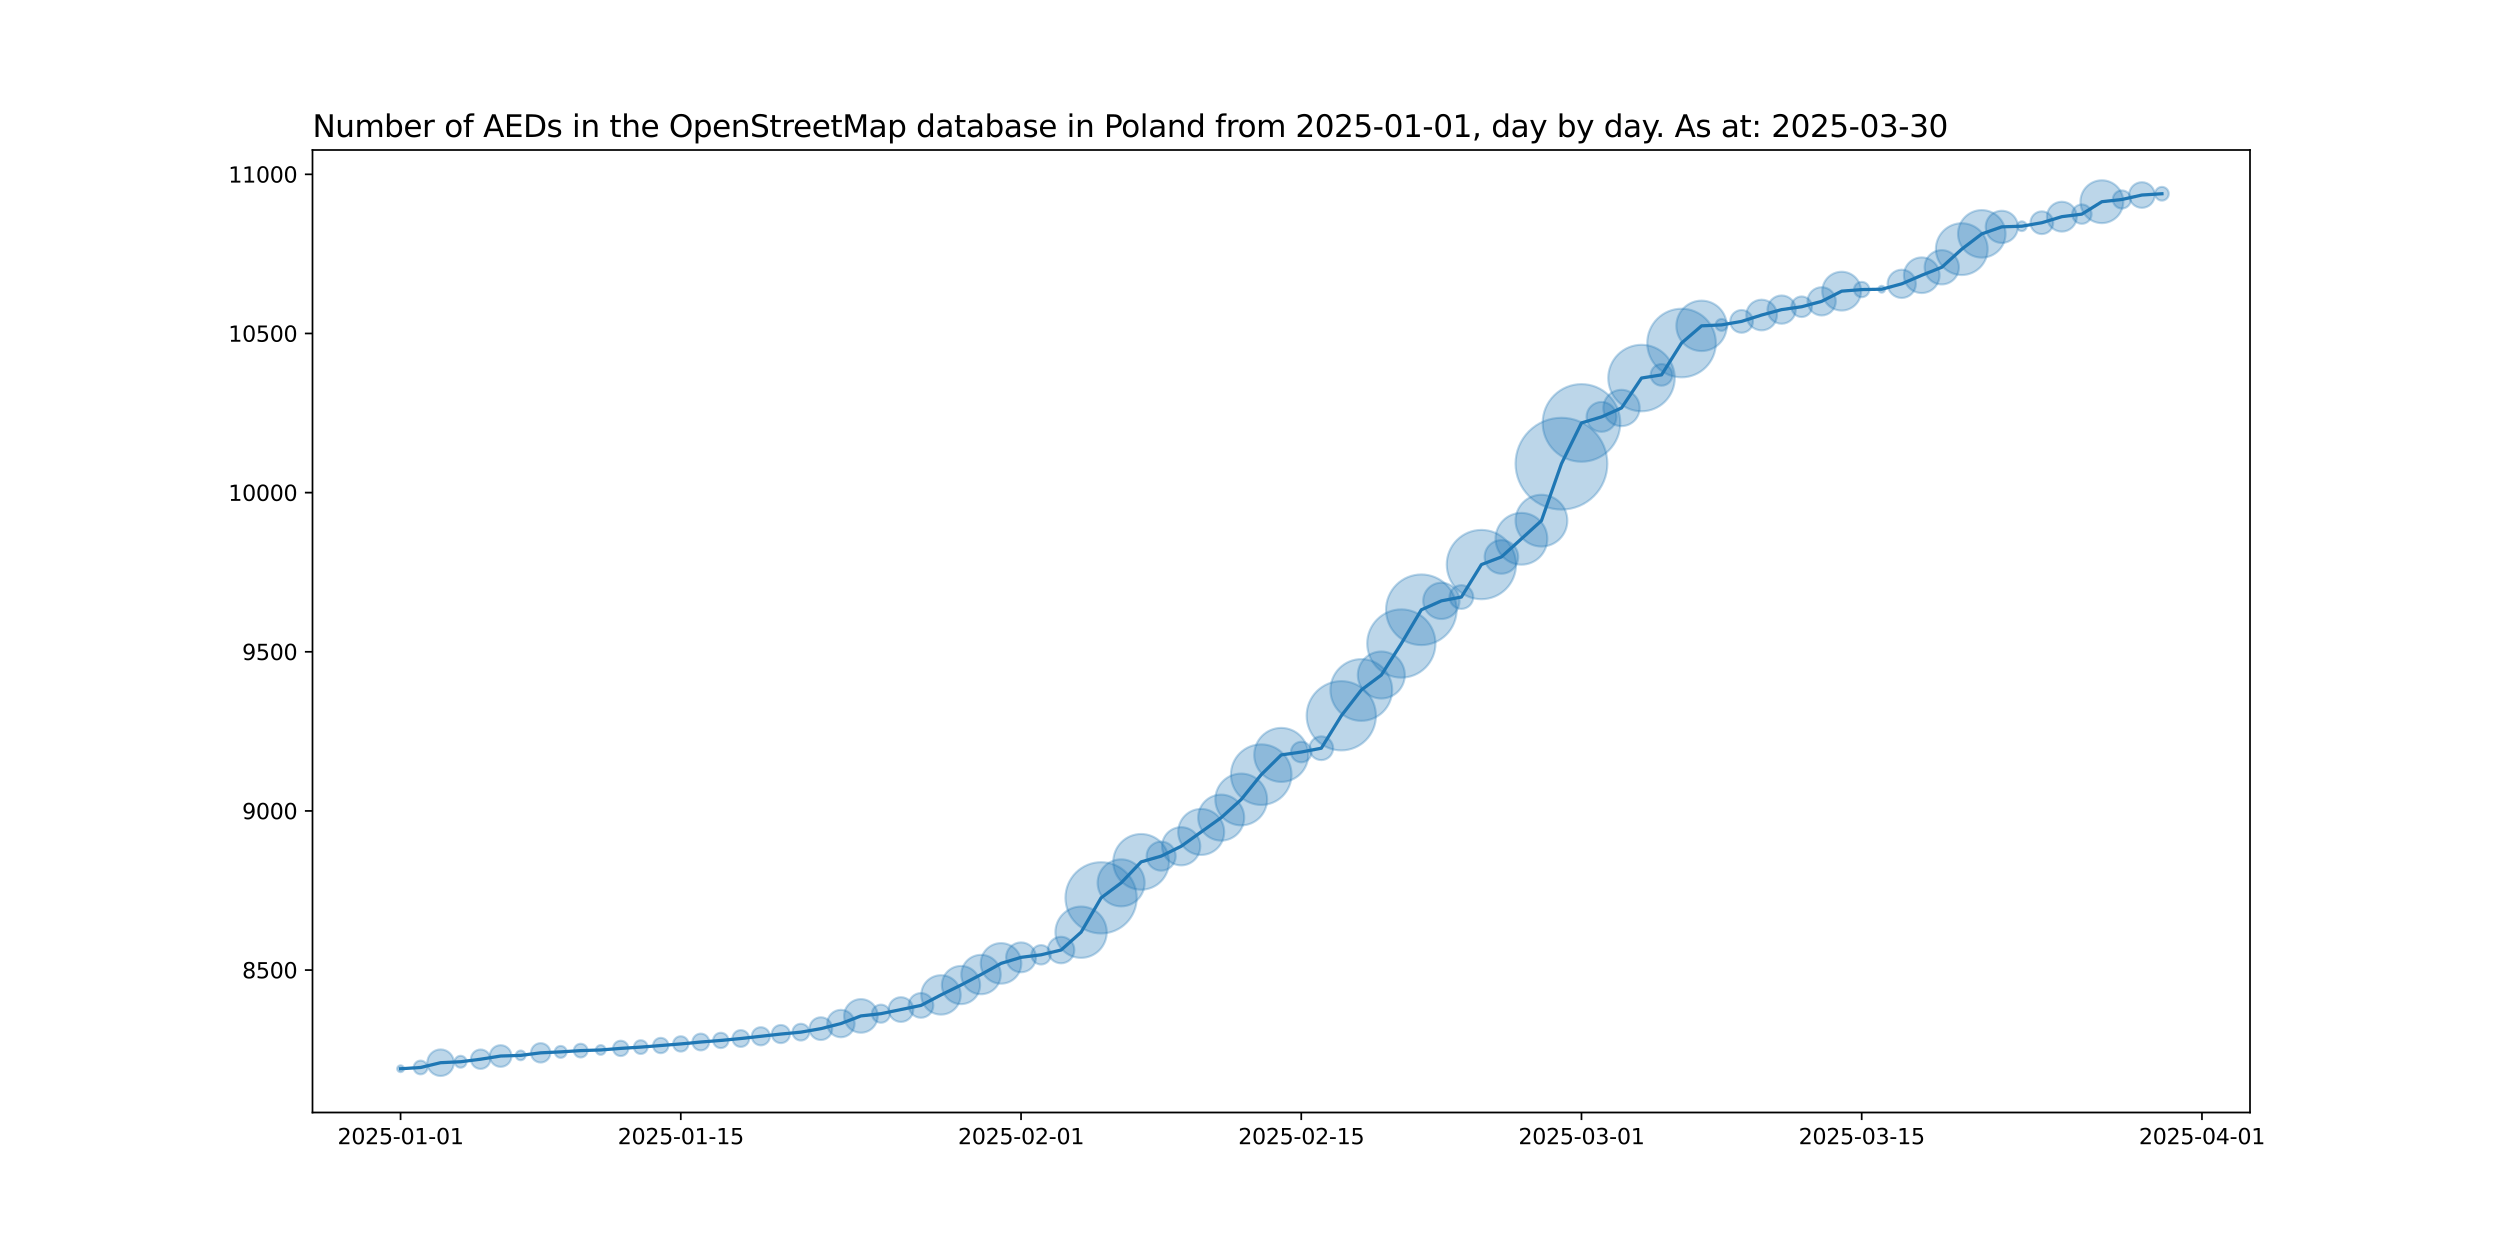 <?xml version="1.0" encoding="utf-8" standalone="no"?>
<!DOCTYPE svg PUBLIC "-//W3C//DTD SVG 1.1//EN"
  "http://www.w3.org/Graphics/SVG/1.1/DTD/svg11.dtd">
<svg xmlns:xlink="http://www.w3.org/1999/xlink" width="1152pt" height="576pt" viewBox="0 0 1152 576" xmlns="http://www.w3.org/2000/svg" version="1.1">
 <defs>
  <style type="text/css">*{stroke-linejoin: round; stroke-linecap: butt}</style>
 </defs>
 <g id="figure_1">
  <g id="patch_1">
   <path d="M 0 576 
L 1152 576 
L 1152 0 
L 0 0 
z
" style="fill: #ffffff"/>
  </g>
  <g id="axes_1">
   <g id="patch_2">
    <path d="M 144 512.64 
L 1036.8 512.64 
L 1036.8 69.12 
L 144 69.12 
z
" style="fill: #ffffff"/>
   </g>
   <g id="PathCollection_1">
    <path d="M 184.582 494.061 
C 185.001 494.061 185.403 493.895 185.7 493.598 
C 185.996 493.302 186.163 492.899 186.163 492.48 
C 186.163 492.061 185.996 491.658 185.7 491.362 
C 185.403 491.065 185.001 490.899 184.582 490.899 
C 184.162 490.899 183.76 491.065 183.464 491.362 
C 183.167 491.658 183.001 492.061 183.001 492.48 
C 183.001 492.899 183.167 493.302 183.464 493.598 
C 183.76 493.895 184.162 494.061 184.582 494.061 
z
" clip-path="url(#p2050c0266f)" style="fill: #1f77b4; fill-opacity: 0.3; stroke: #1f77b4; stroke-opacity: 0.3"/>
    <path d="M 193.805 495.056 
C 194.644 495.056 195.448 494.722 196.041 494.129 
C 196.634 493.536 196.967 492.732 196.967 491.893 
C 196.967 491.055 196.634 490.25 196.041 489.657 
C 195.448 489.064 194.644 488.731 193.805 488.731 
C 192.966 488.731 192.162 489.064 191.569 489.657 
C 190.976 490.25 190.643 491.055 190.643 491.893 
C 190.643 492.732 190.976 493.536 191.569 494.129 
C 192.162 494.722 192.966 495.056 193.805 495.056 
z
" clip-path="url(#p2050c0266f)" style="fill: #1f77b4; fill-opacity: 0.3; stroke: #1f77b4; stroke-opacity: 0.3"/>
    <path d="M 203.028 495.817 
C 204.652 495.817 206.21 495.172 207.358 494.023 
C 208.507 492.875 209.152 491.317 209.152 489.693 
C 209.152 488.069 208.507 486.511 207.358 485.363 
C 206.21 484.215 204.652 483.57 203.028 483.57 
C 201.404 483.57 199.846 484.215 198.698 485.363 
C 197.55 486.511 196.904 488.069 196.904 489.693 
C 196.904 491.317 197.55 492.875 198.698 494.023 
C 199.846 495.172 201.404 495.817 203.028 495.817 
z
" clip-path="url(#p2050c0266f)" style="fill: #1f77b4; fill-opacity: 0.3; stroke: #1f77b4; stroke-opacity: 0.3"/>
    <path d="M 212.251 491.992 
C 212.978 491.992 213.674 491.703 214.188 491.19 
C 214.701 490.676 214.99 489.98 214.99 489.253 
C 214.99 488.527 214.701 487.83 214.188 487.317 
C 213.674 486.803 212.978 486.515 212.251 486.515 
C 211.525 486.515 210.828 486.803 210.315 487.317 
C 209.801 487.83 209.513 488.527 209.513 489.253 
C 209.513 489.98 209.801 490.676 210.315 491.19 
C 210.828 491.703 211.525 491.992 212.251 491.992 
z
" clip-path="url(#p2050c0266f)" style="fill: #1f77b4; fill-opacity: 0.3; stroke: #1f77b4; stroke-opacity: 0.3"/>
    <path d="M 221.474 492.552 
C 222.66 492.552 223.798 492.081 224.637 491.242 
C 225.475 490.403 225.947 489.266 225.947 488.08 
C 225.947 486.894 225.475 485.756 224.637 484.918 
C 223.798 484.079 222.66 483.608 221.474 483.608 
C 220.288 483.608 219.151 484.079 218.312 484.918 
C 217.473 485.756 217.002 486.894 217.002 488.08 
C 217.002 489.266 217.473 490.403 218.312 491.242 
C 219.151 492.081 220.288 492.552 221.474 492.552 
z
" clip-path="url(#p2050c0266f)" style="fill: #1f77b4; fill-opacity: 0.3; stroke: #1f77b4; stroke-opacity: 0.3"/>
    <path d="M 230.698 491.613 
C 232.024 491.613 233.295 491.086 234.233 490.149 
C 235.171 489.211 235.698 487.939 235.698 486.613 
C 235.698 485.287 235.171 484.015 234.233 483.078 
C 233.295 482.14 232.024 481.613 230.698 481.613 
C 229.372 481.613 228.1 482.14 227.162 483.078 
C 226.224 484.015 225.698 485.287 225.698 486.613 
C 225.698 487.939 226.224 489.211 227.162 490.149 
C 228.1 491.086 229.372 491.613 230.698 491.613 
z
" clip-path="url(#p2050c0266f)" style="fill: #1f77b4; fill-opacity: 0.3; stroke: #1f77b4; stroke-opacity: 0.3"/>
    <path d="M 239.921 488.556 
C 240.514 488.556 241.082 488.32 241.502 487.901 
C 241.921 487.482 242.157 486.913 242.157 486.32 
C 242.157 485.727 241.921 485.158 241.502 484.739 
C 241.082 484.319 240.514 484.084 239.921 484.084 
C 239.328 484.084 238.759 484.319 238.34 484.739 
C 237.92 485.158 237.685 485.727 237.685 486.32 
C 237.685 486.913 237.92 487.482 238.34 487.901 
C 238.759 488.32 239.328 488.556 239.921 488.556 
z
" clip-path="url(#p2050c0266f)" style="fill: #1f77b4; fill-opacity: 0.3; stroke: #1f77b4; stroke-opacity: 0.3"/>
    <path d="M 249.144 489.619 
C 250.33 489.619 251.467 489.147 252.306 488.309 
C 253.145 487.47 253.616 486.332 253.616 485.146 
C 253.616 483.96 253.145 482.823 252.306 481.984 
C 251.467 481.146 250.33 480.674 249.144 480.674 
C 247.958 480.674 246.82 481.146 245.982 481.984 
C 245.143 482.823 244.672 483.96 244.672 485.146 
C 244.672 486.332 245.143 487.47 245.982 488.309 
C 246.82 489.147 247.958 489.619 249.144 489.619 
z
" clip-path="url(#p2050c0266f)" style="fill: #1f77b4; fill-opacity: 0.3; stroke: #1f77b4; stroke-opacity: 0.3"/>
    <path d="M 258.367 487.445 
C 259.093 487.445 259.79 487.156 260.303 486.643 
C 260.817 486.129 261.106 485.433 261.106 484.706 
C 261.106 483.98 260.817 483.283 260.303 482.77 
C 259.79 482.256 259.093 481.968 258.367 481.968 
C 257.641 481.968 256.944 482.256 256.43 482.77 
C 255.917 483.283 255.628 483.98 255.628 484.706 
C 255.628 485.433 255.917 486.129 256.43 486.643 
C 256.944 487.156 257.641 487.445 258.367 487.445 
z
" clip-path="url(#p2050c0266f)" style="fill: #1f77b4; fill-opacity: 0.3; stroke: #1f77b4; stroke-opacity: 0.3"/>
    <path d="M 267.59 487.282 
C 268.429 487.282 269.233 486.949 269.826 486.356 
C 270.419 485.763 270.752 484.958 270.752 484.12 
C 270.752 483.281 270.419 482.477 269.826 481.884 
C 269.233 481.291 268.429 480.957 267.59 480.957 
C 266.751 480.957 265.947 481.291 265.354 481.884 
C 264.761 482.477 264.428 483.281 264.428 484.12 
C 264.428 484.958 264.761 485.763 265.354 486.356 
C 265.947 486.949 266.751 487.282 267.59 487.282 
z
" clip-path="url(#p2050c0266f)" style="fill: #1f77b4; fill-opacity: 0.3; stroke: #1f77b4; stroke-opacity: 0.3"/>
    <path d="M 276.813 486.062 
C 277.406 486.062 277.975 485.827 278.394 485.408 
C 278.814 484.988 279.049 484.419 279.049 483.826 
C 279.049 483.233 278.814 482.665 278.394 482.245 
C 277.975 481.826 277.406 481.59 276.813 481.59 
C 276.22 481.59 275.651 481.826 275.232 482.245 
C 274.813 482.665 274.577 483.233 274.577 483.826 
C 274.577 484.419 274.813 484.988 275.232 485.408 
C 275.651 485.827 276.22 486.062 276.813 486.062 
z
" clip-path="url(#p2050c0266f)" style="fill: #1f77b4; fill-opacity: 0.3; stroke: #1f77b4; stroke-opacity: 0.3"/>
    <path d="M 286.036 486.629 
C 286.974 486.629 287.873 486.256 288.536 485.593 
C 289.199 484.93 289.572 484.031 289.572 483.093 
C 289.572 482.155 289.199 481.256 288.536 480.593 
C 287.873 479.93 286.974 479.557 286.036 479.557 
C 285.099 479.557 284.199 479.93 283.536 480.593 
C 282.873 481.256 282.501 482.155 282.501 483.093 
C 282.501 484.031 282.873 484.93 283.536 485.593 
C 284.199 486.256 285.099 486.629 286.036 486.629 
z
" clip-path="url(#p2050c0266f)" style="fill: #1f77b4; fill-opacity: 0.3; stroke: #1f77b4; stroke-opacity: 0.3"/>
    <path d="M 295.26 485.669 
C 296.098 485.669 296.903 485.335 297.496 484.742 
C 298.089 484.149 298.422 483.345 298.422 482.506 
C 298.422 481.668 298.089 480.863 297.496 480.27 
C 296.903 479.677 296.098 479.344 295.26 479.344 
C 294.421 479.344 293.616 479.677 293.023 480.27 
C 292.43 480.863 292.097 481.668 292.097 482.506 
C 292.097 483.345 292.43 484.149 293.023 484.742 
C 293.616 485.335 294.421 485.669 295.26 485.669 
z
" clip-path="url(#p2050c0266f)" style="fill: #1f77b4; fill-opacity: 0.3; stroke: #1f77b4; stroke-opacity: 0.3"/>
    <path d="M 304.483 485.309 
C 305.42 485.309 306.32 484.936 306.983 484.273 
C 307.646 483.61 308.018 482.711 308.018 481.773 
C 308.018 480.835 307.646 479.936 306.983 479.273 
C 306.32 478.61 305.42 478.237 304.483 478.237 
C 303.545 478.237 302.646 478.61 301.983 479.273 
C 301.32 479.936 300.947 480.835 300.947 481.773 
C 300.947 482.711 301.32 483.61 301.983 484.273 
C 302.646 484.936 303.545 485.309 304.483 485.309 
z
" clip-path="url(#p2050c0266f)" style="fill: #1f77b4; fill-opacity: 0.3; stroke: #1f77b4; stroke-opacity: 0.3"/>
    <path d="M 313.706 484.575 
C 314.643 484.575 315.543 484.203 316.206 483.54 
C 316.869 482.877 317.241 481.977 317.241 481.04 
C 317.241 480.102 316.869 479.203 316.206 478.54 
C 315.543 477.877 314.643 477.504 313.706 477.504 
C 312.768 477.504 311.869 477.877 311.206 478.54 
C 310.543 479.203 310.17 480.102 310.17 481.04 
C 310.17 481.977 310.543 482.877 311.206 483.54 
C 311.869 484.203 312.768 484.575 313.706 484.575 
z
" clip-path="url(#p2050c0266f)" style="fill: #1f77b4; fill-opacity: 0.3; stroke: #1f77b4; stroke-opacity: 0.3"/>
    <path d="M 322.929 484.033 
C 323.956 484.033 324.941 483.624 325.668 482.898 
C 326.394 482.172 326.802 481.187 326.802 480.16 
C 326.802 479.132 326.394 478.147 325.668 477.421 
C 324.941 476.695 323.956 476.287 322.929 476.287 
C 321.902 476.287 320.917 476.695 320.19 477.421 
C 319.464 478.147 319.056 479.132 319.056 480.16 
C 319.056 481.187 319.464 482.172 320.19 482.898 
C 320.917 483.624 321.902 484.033 322.929 484.033 
z
" clip-path="url(#p2050c0266f)" style="fill: #1f77b4; fill-opacity: 0.3; stroke: #1f77b4; stroke-opacity: 0.3"/>
    <path d="M 332.152 482.962 
C 333.09 482.962 333.989 482.589 334.652 481.926 
C 335.315 481.263 335.688 480.364 335.688 479.426 
C 335.688 478.489 335.315 477.589 334.652 476.926 
C 333.989 476.263 333.09 475.891 332.152 475.891 
C 331.214 475.891 330.315 476.263 329.652 476.926 
C 328.989 477.589 328.617 478.489 328.617 479.426 
C 328.617 480.364 328.989 481.263 329.652 481.926 
C 330.315 482.589 331.214 482.962 332.152 482.962 
z
" clip-path="url(#p2050c0266f)" style="fill: #1f77b4; fill-opacity: 0.3; stroke: #1f77b4; stroke-opacity: 0.3"/>
    <path d="M 341.375 482.419 
C 342.402 482.419 343.388 482.011 344.114 481.285 
C 344.84 480.559 345.248 479.573 345.248 478.546 
C 345.248 477.519 344.84 476.534 344.114 475.808 
C 343.388 475.081 342.402 474.673 341.375 474.673 
C 340.348 474.673 339.363 475.081 338.637 475.808 
C 337.91 476.534 337.502 477.519 337.502 478.546 
C 337.502 479.573 337.91 480.559 338.637 481.285 
C 339.363 482.011 340.348 482.419 341.375 482.419 
z
" clip-path="url(#p2050c0266f)" style="fill: #1f77b4; fill-opacity: 0.3; stroke: #1f77b4; stroke-opacity: 0.3"/>
    <path d="M 350.598 481.703 
C 351.708 481.703 352.772 481.262 353.556 480.478 
C 354.341 479.693 354.782 478.629 354.782 477.52 
C 354.782 476.41 354.341 475.346 353.556 474.561 
C 352.772 473.777 351.708 473.336 350.598 473.336 
C 349.489 473.336 348.425 473.777 347.64 474.561 
C 346.856 475.346 346.415 476.41 346.415 477.52 
C 346.415 478.629 346.856 479.693 347.64 480.478 
C 348.425 481.262 349.489 481.703 350.598 481.703 
z
" clip-path="url(#p2050c0266f)" style="fill: #1f77b4; fill-opacity: 0.3; stroke: #1f77b4; stroke-opacity: 0.3"/>
    <path d="M 359.821 480.676 
C 360.931 480.676 361.995 480.235 362.78 479.451 
C 363.564 478.666 364.005 477.602 364.005 476.493 
C 364.005 475.383 363.564 474.319 362.78 473.535 
C 361.995 472.75 360.931 472.31 359.821 472.31 
C 358.712 472.31 357.648 472.75 356.863 473.535 
C 356.079 474.319 355.638 475.383 355.638 476.493 
C 355.638 477.602 356.079 478.666 356.863 479.451 
C 357.648 480.235 358.712 480.676 359.821 480.676 
z
" clip-path="url(#p2050c0266f)" style="fill: #1f77b4; fill-opacity: 0.3; stroke: #1f77b4; stroke-opacity: 0.3"/>
    <path d="M 369.045 479.486 
C 370.072 479.486 371.057 479.078 371.783 478.351 
C 372.51 477.625 372.918 476.64 372.918 475.613 
C 372.918 474.586 372.51 473.6 371.783 472.874 
C 371.057 472.148 370.072 471.74 369.045 471.74 
C 368.018 471.74 367.032 472.148 366.306 472.874 
C 365.58 473.6 365.172 474.586 365.172 475.613 
C 365.172 476.64 365.58 477.625 366.306 478.351 
C 367.032 479.078 368.018 479.486 369.045 479.486 
z
" clip-path="url(#p2050c0266f)" style="fill: #1f77b4; fill-opacity: 0.3; stroke: #1f77b4; stroke-opacity: 0.3"/>
    <path d="M 378.268 479.243 
C 379.659 479.243 380.992 478.691 381.976 477.707 
C 382.959 476.724 383.512 475.39 383.512 473.999 
C 383.512 472.609 382.959 471.275 381.976 470.291 
C 380.992 469.308 379.659 468.755 378.268 468.755 
C 376.877 468.755 375.543 469.308 374.56 470.291 
C 373.576 471.275 373.024 472.609 373.024 473.999 
C 373.024 475.39 373.576 476.724 374.56 477.707 
C 375.543 478.691 376.877 479.243 378.268 479.243 
z
" clip-path="url(#p2050c0266f)" style="fill: #1f77b4; fill-opacity: 0.3; stroke: #1f77b4; stroke-opacity: 0.3"/>
    <path d="M 387.491 477.977 
C 389.168 477.977 390.777 477.311 391.963 476.125 
C 393.149 474.939 393.815 473.33 393.815 471.653 
C 393.815 469.975 393.149 468.367 391.963 467.181 
C 390.777 465.994 389.168 465.328 387.491 465.328 
C 385.814 465.328 384.205 465.994 383.019 467.181 
C 381.833 468.367 381.166 469.975 381.166 471.653 
C 381.166 473.33 381.833 474.939 383.019 476.125 
C 384.205 477.311 385.814 477.977 387.491 477.977 
z
" clip-path="url(#p2050c0266f)" style="fill: #1f77b4; fill-opacity: 0.3; stroke: #1f77b4; stroke-opacity: 0.3"/>
    <path d="M 396.714 475.878 
C 398.768 475.878 400.739 475.062 402.191 473.61 
C 403.644 472.157 404.46 470.187 404.46 468.133 
C 404.46 466.078 403.644 464.108 402.191 462.655 
C 400.739 461.203 398.768 460.387 396.714 460.387 
C 394.66 460.387 392.689 461.203 391.237 462.655 
C 389.784 464.108 388.968 466.078 388.968 468.133 
C 388.968 470.187 389.784 472.157 391.237 473.61 
C 392.689 475.062 394.66 475.878 396.714 475.878 
z
" clip-path="url(#p2050c0266f)" style="fill: #1f77b4; fill-opacity: 0.3; stroke: #1f77b4; stroke-opacity: 0.3"/>
    <path d="M 405.937 471.289 
C 407.047 471.289 408.111 470.848 408.895 470.064 
C 409.68 469.279 410.12 468.215 410.12 467.106 
C 410.12 465.996 409.68 464.932 408.895 464.148 
C 408.111 463.363 407.047 462.923 405.937 462.923 
C 404.828 462.923 403.764 463.363 402.979 464.148 
C 402.195 464.932 401.754 465.996 401.754 467.106 
C 401.754 468.215 402.195 469.279 402.979 470.064 
C 403.764 470.848 404.828 471.289 405.937 471.289 
z
" clip-path="url(#p2050c0266f)" style="fill: #1f77b4; fill-opacity: 0.3; stroke: #1f77b4; stroke-opacity: 0.3"/>
    <path d="M 415.16 470.9 
C 416.672 470.9 418.122 470.299 419.191 469.23 
C 420.261 468.161 420.861 466.711 420.861 465.199 
C 420.861 463.687 420.261 462.237 419.191 461.168 
C 418.122 460.099 416.672 459.498 415.16 459.498 
C 413.648 459.498 412.198 460.099 411.129 461.168 
C 410.06 462.237 409.459 463.687 409.459 465.199 
C 409.459 466.711 410.06 468.161 411.129 469.23 
C 412.198 470.299 413.648 470.9 415.16 470.9 
z
" clip-path="url(#p2050c0266f)" style="fill: #1f77b4; fill-opacity: 0.3; stroke: #1f77b4; stroke-opacity: 0.3"/>
    <path d="M 424.383 468.993 
C 425.895 468.993 427.346 468.393 428.415 467.323 
C 429.484 466.254 430.084 464.804 430.084 463.292 
C 430.084 461.78 429.484 460.33 428.415 459.261 
C 427.346 458.192 425.895 457.591 424.383 457.591 
C 422.872 457.591 421.421 458.192 420.352 459.261 
C 419.283 460.33 418.683 461.78 418.683 463.292 
C 418.683 464.804 419.283 466.254 420.352 467.323 
C 421.421 468.393 422.872 468.993 424.383 468.993 
z
" clip-path="url(#p2050c0266f)" style="fill: #1f77b4; fill-opacity: 0.3; stroke: #1f77b4; stroke-opacity: 0.3"/>
    <path d="M 433.607 467.535 
C 436.015 467.535 438.326 466.578 440.029 464.875 
C 441.733 463.172 442.69 460.861 442.69 458.452 
C 442.69 456.043 441.733 453.733 440.029 452.03 
C 438.326 450.326 436.015 449.369 433.607 449.369 
C 431.198 449.369 428.887 450.326 427.184 452.03 
C 425.481 453.733 424.524 456.043 424.524 458.452 
C 424.524 460.861 425.481 463.172 427.184 464.875 
C 428.887 466.578 431.198 467.535 433.607 467.535 
z
" clip-path="url(#p2050c0266f)" style="fill: #1f77b4; fill-opacity: 0.3; stroke: #1f77b4; stroke-opacity: 0.3"/>
    <path d="M 442.83 462.709 
C 445.164 462.709 447.404 461.781 449.055 460.13 
C 450.706 458.479 451.633 456.24 451.633 453.905 
C 451.633 451.571 450.706 449.331 449.055 447.68 
C 447.404 446.03 445.164 445.102 442.83 445.102 
C 440.495 445.102 438.256 446.03 436.605 447.68 
C 434.954 449.331 434.026 451.571 434.026 453.905 
C 434.026 456.24 434.954 458.479 436.605 460.13 
C 438.256 461.781 440.495 462.709 442.83 462.709 
z
" clip-path="url(#p2050c0266f)" style="fill: #1f77b4; fill-opacity: 0.3; stroke: #1f77b4; stroke-opacity: 0.3"/>
    <path d="M 452.053 458.148 
C 454.462 458.148 456.772 457.191 458.476 455.488 
C 460.179 453.785 461.136 451.474 461.136 449.065 
C 461.136 446.656 460.179 444.346 458.476 442.643 
C 456.772 440.939 454.462 439.982 452.053 439.982 
C 449.644 439.982 447.334 440.939 445.63 442.643 
C 443.927 444.346 442.97 446.656 442.97 449.065 
C 442.97 451.474 443.927 453.785 445.63 455.488 
C 447.334 457.191 449.644 458.148 452.053 458.148 
z
" clip-path="url(#p2050c0266f)" style="fill: #1f77b4; fill-opacity: 0.3; stroke: #1f77b4; stroke-opacity: 0.3"/>
    <path d="M 461.276 453.286 
C 463.757 453.286 466.136 452.3 467.89 450.546 
C 469.645 448.792 470.63 446.412 470.63 443.932 
C 470.63 441.451 469.645 439.072 467.89 437.317 
C 466.136 435.563 463.757 434.578 461.276 434.578 
C 458.795 434.578 456.416 435.563 454.662 437.317 
C 452.908 439.072 451.922 441.451 451.922 443.932 
C 451.922 446.412 452.908 448.792 454.662 450.546 
C 456.416 452.3 458.795 453.286 461.276 453.286 
z
" clip-path="url(#p2050c0266f)" style="fill: #1f77b4; fill-opacity: 0.3; stroke: #1f77b4; stroke-opacity: 0.3"/>
    <path d="M 470.499 448.037 
C 472.327 448.037 474.08 447.311 475.373 446.018 
C 476.665 444.726 477.391 442.973 477.391 441.145 
C 477.391 439.317 476.665 437.564 475.373 436.272 
C 474.08 434.979 472.327 434.253 470.499 434.253 
C 468.671 434.253 466.918 434.979 465.626 436.272 
C 464.333 437.564 463.607 439.317 463.607 441.145 
C 463.607 442.973 464.333 444.726 465.626 446.018 
C 466.918 447.311 468.671 448.037 470.499 448.037 
z
" clip-path="url(#p2050c0266f)" style="fill: #1f77b4; fill-opacity: 0.3; stroke: #1f77b4; stroke-opacity: 0.3"/>
    <path d="M 479.722 444.444 
C 480.908 444.444 482.046 443.973 482.885 443.134 
C 483.723 442.295 484.194 441.158 484.194 439.972 
C 484.194 438.786 483.723 437.648 482.885 436.809 
C 482.046 435.971 480.908 435.499 479.722 435.499 
C 478.536 435.499 477.399 435.971 476.56 436.809 
C 475.721 437.648 475.25 438.786 475.25 439.972 
C 475.25 441.158 475.721 442.295 476.56 443.134 
C 477.399 443.973 478.536 444.444 479.722 444.444 
z
" clip-path="url(#p2050c0266f)" style="fill: #1f77b4; fill-opacity: 0.3; stroke: #1f77b4; stroke-opacity: 0.3"/>
    <path d="M 488.945 443.895 
C 490.569 443.895 492.127 443.25 493.276 442.102 
C 494.424 440.953 495.069 439.396 495.069 437.772 
C 495.069 436.147 494.424 434.59 493.276 433.441 
C 492.127 432.293 490.569 431.648 488.945 431.648 
C 487.321 431.648 485.764 432.293 484.615 433.441 
C 483.467 434.59 482.822 436.147 482.822 437.772 
C 482.822 439.396 483.467 440.953 484.615 442.102 
C 485.764 443.25 487.321 443.895 488.945 443.895 
z
" clip-path="url(#p2050c0266f)" style="fill: #1f77b4; fill-opacity: 0.3; stroke: #1f77b4; stroke-opacity: 0.3"/>
    <path d="M 498.169 441.39 
C 501.307 441.39 504.316 440.143 506.535 437.925 
C 508.754 435.706 510.001 432.696 510.001 429.558 
C 510.001 426.42 508.754 423.41 506.535 421.191 
C 504.316 418.972 501.307 417.726 498.169 417.726 
C 495.031 417.726 492.021 418.972 489.802 421.191 
C 487.583 423.41 486.336 426.42 486.336 429.558 
C 486.336 432.696 487.583 435.706 489.802 437.925 
C 492.021 440.143 495.031 441.39 498.169 441.39 
z
" clip-path="url(#p2050c0266f)" style="fill: #1f77b4; fill-opacity: 0.3; stroke: #1f77b4; stroke-opacity: 0.3"/>
    <path d="M 507.392 430.149 
C 511.749 430.149 515.929 428.418 519.011 425.336 
C 522.092 422.255 523.823 418.075 523.823 413.717 
C 523.823 409.36 522.092 405.18 519.011 402.098 
C 515.929 399.017 511.749 397.286 507.392 397.286 
C 503.034 397.286 498.854 399.017 495.773 402.098 
C 492.691 405.18 490.96 409.36 490.96 413.717 
C 490.96 418.075 492.691 422.255 495.773 425.336 
C 498.854 428.418 503.034 430.149 507.392 430.149 
z
" clip-path="url(#p2050c0266f)" style="fill: #1f77b4; fill-opacity: 0.3; stroke: #1f77b4; stroke-opacity: 0.3"/>
    <path d="M 516.615 417.664 
C 519.49 417.664 522.247 416.521 524.28 414.489 
C 526.312 412.456 527.455 409.699 527.455 406.824 
C 527.455 403.949 526.312 401.192 524.28 399.159 
C 522.247 397.126 519.49 395.984 516.615 395.984 
C 513.74 395.984 510.983 397.126 508.95 399.159 
C 506.917 401.192 505.775 403.949 505.775 406.824 
C 505.775 409.699 506.917 412.456 508.95 414.489 
C 510.983 416.521 513.74 417.664 516.615 417.664 
z
" clip-path="url(#p2050c0266f)" style="fill: #1f77b4; fill-opacity: 0.3; stroke: #1f77b4; stroke-opacity: 0.3"/>
    <path d="M 525.838 409.989 
C 529.245 409.989 532.512 408.635 534.921 406.226 
C 537.33 403.818 538.683 400.55 538.683 397.144 
C 538.683 393.737 537.33 390.469 534.921 388.061 
C 532.512 385.652 529.245 384.298 525.838 384.298 
C 522.431 384.298 519.164 385.652 516.755 388.061 
C 514.346 390.469 512.993 393.737 512.993 397.144 
C 512.993 400.55 514.346 403.818 516.755 406.226 
C 519.164 408.635 522.431 409.989 525.838 409.989 
z
" clip-path="url(#p2050c0266f)" style="fill: #1f77b4; fill-opacity: 0.3; stroke: #1f77b4; stroke-opacity: 0.3"/>
    <path d="M 535.061 401.212 
C 536.84 401.212 538.547 400.505 539.805 399.247 
C 541.063 397.989 541.769 396.282 541.769 394.503 
C 541.769 392.724 541.063 391.018 539.805 389.76 
C 538.547 388.502 536.84 387.795 535.061 387.795 
C 533.282 387.795 531.576 388.502 530.318 389.76 
C 529.06 391.018 528.353 392.724 528.353 394.503 
C 528.353 396.282 529.06 397.989 530.318 399.247 
C 531.576 400.505 533.282 401.212 535.061 401.212 
z
" clip-path="url(#p2050c0266f)" style="fill: #1f77b4; fill-opacity: 0.3; stroke: #1f77b4; stroke-opacity: 0.3"/>
    <path d="M 544.284 398.76 
C 546.619 398.76 548.858 397.832 550.509 396.182 
C 552.16 394.531 553.088 392.291 553.088 389.957 
C 553.088 387.622 552.16 385.383 550.509 383.732 
C 548.858 382.081 546.619 381.153 544.284 381.153 
C 541.95 381.153 539.71 382.081 538.059 383.732 
C 536.408 385.383 535.481 387.622 535.481 389.957 
C 535.481 392.291 536.408 394.531 538.059 396.182 
C 539.71 397.832 541.95 398.76 544.284 398.76 
z
" clip-path="url(#p2050c0266f)" style="fill: #1f77b4; fill-opacity: 0.3; stroke: #1f77b4; stroke-opacity: 0.3"/>
    <path d="M 553.507 393.963 
C 556.32 393.963 559.018 392.845 561.007 390.856 
C 562.996 388.867 564.114 386.169 564.114 383.356 
C 564.114 380.543 562.996 377.845 561.007 375.856 
C 559.018 373.867 556.32 372.75 553.507 372.75 
C 550.695 372.75 547.996 373.867 546.007 375.856 
C 544.018 377.845 542.901 380.543 542.901 383.356 
C 542.901 386.169 544.018 388.867 546.007 390.856 
C 547.996 392.845 550.695 393.963 553.507 393.963 
z
" clip-path="url(#p2050c0266f)" style="fill: #1f77b4; fill-opacity: 0.3; stroke: #1f77b4; stroke-opacity: 0.3"/>
    <path d="M 562.731 387.363 
C 565.543 387.363 568.242 386.245 570.231 384.256 
C 572.22 382.267 573.337 379.569 573.337 376.756 
C 573.337 373.943 572.22 371.245 570.231 369.256 
C 568.242 367.267 565.543 366.15 562.731 366.15 
C 559.918 366.15 557.22 367.267 555.231 369.256 
C 553.242 371.245 552.124 373.943 552.124 376.756 
C 552.124 379.569 553.242 382.267 555.231 384.256 
C 557.22 386.245 559.918 387.363 562.731 387.363 
z
" clip-path="url(#p2050c0266f)" style="fill: #1f77b4; fill-opacity: 0.3; stroke: #1f77b4; stroke-opacity: 0.3"/>
    <path d="M 571.954 380.333 
C 575.12 380.333 578.156 379.075 580.395 376.837 
C 582.633 374.598 583.891 371.562 583.891 368.396 
C 583.891 365.23 582.633 362.193 580.395 359.955 
C 578.156 357.716 575.12 356.459 571.954 356.459 
C 568.788 356.459 565.751 357.716 563.513 359.955 
C 561.274 362.193 560.016 365.23 560.016 368.396 
C 560.016 371.562 561.274 374.598 563.513 376.837 
C 565.751 379.075 568.788 380.333 571.954 380.333 
z
" clip-path="url(#p2050c0266f)" style="fill: #1f77b4; fill-opacity: 0.3; stroke: #1f77b4; stroke-opacity: 0.3"/>
    <path d="M 581.177 370.92 
C 584.88 370.92 588.432 369.448 591.051 366.83 
C 593.67 364.211 595.141 360.659 595.141 356.956 
C 595.141 353.252 593.67 349.7 591.051 347.081 
C 588.432 344.463 584.88 342.991 581.177 342.991 
C 577.473 342.991 573.921 344.463 571.303 347.081 
C 568.684 349.7 567.213 353.252 567.213 356.956 
C 567.213 360.659 568.684 364.211 571.303 366.83 
C 573.921 369.448 577.473 370.92 581.177 370.92 
z
" clip-path="url(#p2050c0266f)" style="fill: #1f77b4; fill-opacity: 0.3; stroke: #1f77b4; stroke-opacity: 0.3"/>
    <path d="M 590.4 360.312 
C 593.702 360.312 596.869 359 599.203 356.665 
C 601.538 354.331 602.85 351.164 602.85 347.862 
C 602.85 344.56 601.538 341.393 599.203 339.058 
C 596.869 336.724 593.702 335.412 590.4 335.412 
C 587.098 335.412 583.931 336.724 581.597 339.058 
C 579.262 341.393 577.95 344.56 577.95 347.862 
C 577.95 351.164 579.262 354.331 581.597 356.665 
C 583.931 359 587.098 360.312 590.4 360.312 
z
" clip-path="url(#p2050c0266f)" style="fill: #1f77b4; fill-opacity: 0.3; stroke: #1f77b4; stroke-opacity: 0.3"/>
    <path d="M 599.623 351.285 
C 600.881 351.285 602.088 350.785 602.977 349.896 
C 603.867 349.006 604.367 347.8 604.367 346.542 
C 604.367 345.284 603.867 344.077 602.977 343.188 
C 602.088 342.298 600.881 341.798 599.623 341.798 
C 598.365 341.798 597.159 342.298 596.269 343.188 
C 595.38 344.077 594.88 345.284 594.88 346.542 
C 594.88 347.8 595.38 349.006 596.269 349.896 
C 597.159 350.785 598.365 351.285 599.623 351.285 
z
" clip-path="url(#p2050c0266f)" style="fill: #1f77b4; fill-opacity: 0.3; stroke: #1f77b4; stroke-opacity: 0.3"/>
    <path d="M 608.846 350.259 
C 610.299 350.259 611.692 349.682 612.719 348.655 
C 613.746 347.628 614.324 346.234 614.324 344.782 
C 614.324 343.329 613.746 341.936 612.719 340.909 
C 611.692 339.882 610.299 339.305 608.846 339.305 
C 607.394 339.305 606 339.882 604.973 340.909 
C 603.946 341.936 603.369 343.329 603.369 344.782 
C 603.369 346.234 603.946 347.628 604.973 348.655 
C 606 349.682 607.394 350.259 608.846 350.259 
z
" clip-path="url(#p2050c0266f)" style="fill: #1f77b4; fill-opacity: 0.3; stroke: #1f77b4; stroke-opacity: 0.3"/>
    <path d="M 618.069 345.79 
C 622.304 345.79 626.366 344.107 629.361 341.113 
C 632.356 338.118 634.038 334.056 634.038 329.821 
C 634.038 325.586 632.356 321.524 629.361 318.53 
C 626.366 315.535 622.304 313.853 618.069 313.853 
C 613.834 313.853 609.772 315.535 606.778 318.53 
C 603.783 321.524 602.101 325.586 602.101 329.821 
C 602.101 334.056 603.783 338.118 606.778 341.113 
C 609.772 344.107 613.834 345.79 618.069 345.79 
z
" clip-path="url(#p2050c0266f)" style="fill: #1f77b4; fill-opacity: 0.3; stroke: #1f77b4; stroke-opacity: 0.3"/>
    <path d="M 627.293 332.171 
C 631.066 332.171 634.686 330.672 637.355 328.003 
C 640.023 325.335 641.523 321.715 641.523 317.941 
C 641.523 314.167 640.023 310.547 637.355 307.879 
C 634.686 305.21 631.066 303.711 627.293 303.711 
C 623.519 303.711 619.899 305.21 617.23 307.879 
C 614.562 310.547 613.062 314.167 613.062 317.941 
C 613.062 321.715 614.562 325.335 617.23 328.003 
C 619.899 330.672 623.519 332.171 627.293 332.171 
z
" clip-path="url(#p2050c0266f)" style="fill: #1f77b4; fill-opacity: 0.3; stroke: #1f77b4; stroke-opacity: 0.3"/>
    <path d="M 636.516 321.887 
C 639.39 321.887 642.148 320.745 644.181 318.712 
C 646.213 316.679 647.355 313.922 647.355 311.047 
C 647.355 308.173 646.213 305.415 644.181 303.382 
C 642.148 301.35 639.39 300.208 636.516 300.208 
C 633.641 300.208 630.884 301.35 628.851 303.382 
C 626.818 305.415 625.676 308.173 625.676 311.047 
C 625.676 313.922 626.818 316.679 628.851 318.712 
C 630.884 320.745 633.641 321.887 636.516 321.887 
z
" clip-path="url(#p2050c0266f)" style="fill: #1f77b4; fill-opacity: 0.3; stroke: #1f77b4; stroke-opacity: 0.3"/>
    <path d="M 645.739 312.259 
C 649.911 312.259 653.913 310.601 656.863 307.651 
C 659.813 304.701 661.471 300.699 661.471 296.527 
C 661.471 292.355 659.813 288.353 656.863 285.403 
C 653.913 282.452 649.911 280.795 645.739 280.795 
C 641.567 280.795 637.565 282.452 634.615 285.403 
C 631.664 288.353 630.007 292.355 630.007 296.527 
C 630.007 300.699 631.664 304.701 634.615 307.651 
C 637.565 310.601 641.567 312.259 645.739 312.259 
z
" clip-path="url(#p2050c0266f)" style="fill: #1f77b4; fill-opacity: 0.3; stroke: #1f77b4; stroke-opacity: 0.3"/>
    <path d="M 654.962 297.258 
C 659.279 297.258 663.42 295.543 666.473 292.491 
C 669.526 289.438 671.241 285.297 671.241 280.98 
C 671.241 276.662 669.526 272.522 666.473 269.469 
C 663.42 266.416 659.279 264.701 654.962 264.701 
C 650.645 264.701 646.504 266.416 643.451 269.469 
C 640.398 272.522 638.683 276.662 638.683 280.98 
C 638.683 285.297 640.398 289.438 643.451 292.491 
C 646.504 295.543 650.645 297.258 654.962 297.258 
z
" clip-path="url(#p2050c0266f)" style="fill: #1f77b4; fill-opacity: 0.3; stroke: #1f77b4; stroke-opacity: 0.3"/>
    <path d="M 664.185 285.239 
C 666.404 285.239 668.532 284.358 670.101 282.789 
C 671.67 281.22 672.552 279.092 672.552 276.873 
C 672.552 274.654 671.67 272.526 670.101 270.957 
C 668.532 269.388 666.404 268.506 664.185 268.506 
C 661.966 268.506 659.838 269.388 658.269 270.957 
C 656.7 272.526 655.819 274.654 655.819 276.873 
C 655.819 279.092 656.7 281.22 658.269 282.789 
C 659.838 284.358 661.966 285.239 664.185 285.239 
z
" clip-path="url(#p2050c0266f)" style="fill: #1f77b4; fill-opacity: 0.3; stroke: #1f77b4; stroke-opacity: 0.3"/>
    <path d="M 673.408 280.59 
C 674.861 280.59 676.254 280.013 677.281 278.986 
C 678.308 277.959 678.885 276.565 678.885 275.113 
C 678.885 273.66 678.308 272.267 677.281 271.24 
C 676.254 270.213 674.861 269.636 673.408 269.636 
C 671.956 269.636 670.562 270.213 669.535 271.24 
C 668.508 272.267 667.931 273.66 667.931 275.113 
C 667.931 276.565 668.508 277.959 669.535 278.986 
C 670.562 280.013 671.956 280.59 673.408 280.59 
z
" clip-path="url(#p2050c0266f)" style="fill: #1f77b4; fill-opacity: 0.3; stroke: #1f77b4; stroke-opacity: 0.3"/>
    <path d="M 682.631 276.121 
C 686.866 276.121 690.928 274.438 693.923 271.444 
C 696.918 268.449 698.6 264.387 698.6 260.152 
C 698.6 255.917 696.918 251.855 693.923 248.861 
C 690.928 245.866 686.866 244.184 682.631 244.184 
C 678.396 244.184 674.334 245.866 671.34 248.861 
C 668.345 251.855 666.663 255.917 666.663 260.152 
C 666.663 264.387 668.345 268.449 671.34 271.444 
C 674.334 274.438 678.396 276.121 682.631 276.121 
z
" clip-path="url(#p2050c0266f)" style="fill: #1f77b4; fill-opacity: 0.3; stroke: #1f77b4; stroke-opacity: 0.3"/>
    <path d="M 691.855 264.378 
C 693.909 264.378 695.879 263.562 697.332 262.109 
C 698.784 260.657 699.601 258.686 699.601 256.632 
C 699.601 254.578 698.784 252.608 697.332 251.155 
C 695.879 249.702 693.909 248.886 691.855 248.886 
C 689.8 248.886 687.83 249.702 686.377 251.155 
C 684.925 252.608 684.109 254.578 684.109 256.632 
C 684.109 258.686 684.925 260.657 686.377 262.109 
C 687.83 263.562 689.8 264.378 691.855 264.378 
z
" clip-path="url(#p2050c0266f)" style="fill: #1f77b4; fill-opacity: 0.3; stroke: #1f77b4; stroke-opacity: 0.3"/>
    <path d="M 701.078 260.209 
C 704.244 260.209 707.28 258.951 709.519 256.713 
C 711.757 254.474 713.015 251.438 713.015 248.272 
C 713.015 245.106 711.757 242.07 709.519 239.831 
C 707.28 237.592 704.244 236.335 701.078 236.335 
C 697.912 236.335 694.875 237.592 692.637 239.831 
C 690.398 242.07 689.14 245.106 689.14 248.272 
C 689.14 251.438 690.398 254.474 692.637 256.713 
C 694.875 258.951 697.912 260.209 701.078 260.209 
z
" clip-path="url(#p2050c0266f)" style="fill: #1f77b4; fill-opacity: 0.3; stroke: #1f77b4; stroke-opacity: 0.3"/>
    <path d="M 710.301 251.849 
C 713.467 251.849 716.503 250.591 718.742 248.353 
C 720.98 246.114 722.238 243.077 722.238 239.912 
C 722.238 236.746 720.98 233.709 718.742 231.471 
C 716.503 229.232 713.467 227.974 710.301 227.974 
C 707.135 227.974 704.098 229.232 701.86 231.471 
C 699.621 233.709 698.363 236.746 698.363 239.912 
C 698.363 243.077 699.621 246.114 701.86 248.353 
C 704.098 250.591 707.135 251.849 710.301 251.849 
z
" clip-path="url(#p2050c0266f)" style="fill: #1f77b4; fill-opacity: 0.3; stroke: #1f77b4; stroke-opacity: 0.3"/>
    <path d="M 719.524 234.812 
C 725.134 234.812 730.515 232.583 734.482 228.616 
C 738.449 224.649 740.678 219.268 740.678 213.657 
C 740.678 208.047 738.449 202.666 734.482 198.699 
C 730.515 194.732 725.134 192.503 719.524 192.503 
C 713.914 192.503 708.533 194.732 704.566 198.699 
C 700.599 202.666 698.37 208.047 698.37 213.657 
C 698.37 219.268 700.599 224.649 704.566 228.616 
C 708.533 232.583 713.914 234.812 719.524 234.812 
z
" clip-path="url(#p2050c0266f)" style="fill: #1f77b4; fill-opacity: 0.3; stroke: #1f77b4; stroke-opacity: 0.3"/>
    <path d="M 728.747 212.772 
C 733.491 212.772 738.042 210.887 741.396 207.533 
C 744.751 204.178 746.636 199.628 746.636 194.883 
C 746.636 190.139 744.751 185.589 741.396 182.234 
C 738.042 178.88 733.491 176.995 728.747 176.995 
C 724.003 176.995 719.453 178.88 716.098 182.234 
C 712.743 185.589 710.859 190.139 710.859 194.883 
C 710.859 199.628 712.743 204.178 716.098 207.533 
C 719.453 210.887 724.003 212.772 728.747 212.772 
z
" clip-path="url(#p2050c0266f)" style="fill: #1f77b4; fill-opacity: 0.3; stroke: #1f77b4; stroke-opacity: 0.3"/>
    <path d="M 737.97 198.989 
C 739.798 198.989 741.551 198.263 742.844 196.97 
C 744.136 195.678 744.862 193.925 744.862 192.097 
C 744.862 190.269 744.136 188.516 742.844 187.223 
C 741.551 185.931 739.798 185.205 737.97 185.205 
C 736.142 185.205 734.389 185.931 733.097 187.223 
C 731.804 188.516 731.078 190.269 731.078 192.097 
C 731.078 193.925 731.804 195.678 733.097 196.97 
C 734.389 198.263 736.142 198.989 737.97 198.989 
z
" clip-path="url(#p2050c0266f)" style="fill: #1f77b4; fill-opacity: 0.3; stroke: #1f77b4; stroke-opacity: 0.3"/>
    <path d="M 747.193 196.357 
C 749.412 196.357 751.541 195.475 753.109 193.906 
C 754.678 192.337 755.56 190.209 755.56 187.99 
C 755.56 185.771 754.678 183.643 753.109 182.074 
C 751.541 180.505 749.412 179.623 747.193 179.623 
C 744.975 179.623 742.846 180.505 741.277 182.074 
C 739.708 183.643 738.827 185.771 738.827 187.99 
C 738.827 190.209 739.708 192.337 741.277 193.906 
C 742.846 195.475 744.975 196.357 747.193 196.357 
z
" clip-path="url(#p2050c0266f)" style="fill: #1f77b4; fill-opacity: 0.3; stroke: #1f77b4; stroke-opacity: 0.3"/>
    <path d="M 756.417 189.533 
C 760.482 189.533 764.382 187.917 767.256 185.043 
C 770.131 182.168 771.746 178.268 771.746 174.203 
C 771.746 170.137 770.131 166.238 767.256 163.363 
C 764.382 160.488 760.482 158.873 756.417 158.873 
C 752.351 158.873 748.452 160.488 745.577 163.363 
C 742.702 166.238 741.087 170.137 741.087 174.203 
C 741.087 178.268 742.702 182.168 745.577 185.043 
C 748.452 187.917 752.351 189.533 756.417 189.533 
z
" clip-path="url(#p2050c0266f)" style="fill: #1f77b4; fill-opacity: 0.3; stroke: #1f77b4; stroke-opacity: 0.3"/>
    <path d="M 765.64 177.736 
C 766.966 177.736 768.238 177.209 769.175 176.272 
C 770.113 175.334 770.64 174.062 770.64 172.736 
C 770.64 171.41 770.113 170.138 769.175 169.201 
C 768.238 168.263 766.966 167.736 765.64 167.736 
C 764.314 167.736 763.042 168.263 762.104 169.201 
C 761.167 170.138 760.64 171.41 760.64 172.736 
C 760.64 174.062 761.167 175.334 762.104 176.272 
C 763.042 177.209 764.314 177.736 765.64 177.736 
z
" clip-path="url(#p2050c0266f)" style="fill: #1f77b4; fill-opacity: 0.3; stroke: #1f77b4; stroke-opacity: 0.3"/>
    <path d="M 774.863 173.88 
C 779.056 173.88 783.078 172.214 786.043 169.249 
C 789.008 166.284 790.674 162.262 790.674 158.069 
C 790.674 153.876 789.008 149.854 786.043 146.889 
C 783.078 143.924 779.056 142.258 774.863 142.258 
C 770.67 142.258 766.648 143.924 763.682 146.889 
C 760.717 149.854 759.051 153.876 759.051 158.069 
C 759.051 162.262 760.717 166.284 763.682 169.249 
C 766.648 172.214 770.67 173.88 774.863 173.88 
z
" clip-path="url(#p2050c0266f)" style="fill: #1f77b4; fill-opacity: 0.3; stroke: #1f77b4; stroke-opacity: 0.3"/>
    <path d="M 784.086 161.768 
C 787.167 161.768 790.123 160.543 792.302 158.365 
C 794.481 156.186 795.705 153.23 795.705 150.149 
C 795.705 147.067 794.481 144.112 792.302 141.933 
C 790.123 139.754 787.167 138.53 784.086 138.53 
C 781.005 138.53 778.049 139.754 775.87 141.933 
C 773.691 144.112 772.467 147.067 772.467 150.149 
C 772.467 153.23 773.691 156.186 775.87 158.365 
C 778.049 160.543 781.005 161.768 784.086 161.768 
z
" clip-path="url(#p2050c0266f)" style="fill: #1f77b4; fill-opacity: 0.3; stroke: #1f77b4; stroke-opacity: 0.3"/>
    <path d="M 793.309 152.447 
C 794.035 152.447 794.732 152.159 795.246 151.645 
C 795.759 151.132 796.048 150.435 796.048 149.709 
C 796.048 148.982 795.759 148.286 795.246 147.772 
C 794.732 147.259 794.035 146.97 793.309 146.97 
C 792.583 146.97 791.886 147.259 791.373 147.772 
C 790.859 148.286 790.57 148.982 790.57 149.709 
C 790.57 150.435 790.859 151.132 791.373 151.645 
C 791.886 152.159 792.583 152.447 793.309 152.447 
z
" clip-path="url(#p2050c0266f)" style="fill: #1f77b4; fill-opacity: 0.3; stroke: #1f77b4; stroke-opacity: 0.3"/>
    <path d="M 802.532 153.339 
C 803.923 153.339 805.257 152.787 806.24 151.803 
C 807.224 150.82 807.776 149.486 807.776 148.095 
C 807.776 146.705 807.224 145.371 806.24 144.387 
C 805.257 143.404 803.923 142.851 802.532 142.851 
C 801.141 142.851 799.808 143.404 798.824 144.387 
C 797.841 145.371 797.288 146.705 797.288 148.095 
C 797.288 149.486 797.841 150.82 798.824 151.803 
C 799.808 152.787 801.141 153.339 802.532 153.339 
z
" clip-path="url(#p2050c0266f)" style="fill: #1f77b4; fill-opacity: 0.3; stroke: #1f77b4; stroke-opacity: 0.3"/>
    <path d="M 811.755 152.233 
C 813.631 152.233 815.429 151.488 816.755 150.162 
C 818.081 148.836 818.826 147.037 818.826 145.162 
C 818.826 143.287 818.081 141.488 816.755 140.162 
C 815.429 138.836 813.631 138.091 811.755 138.091 
C 809.88 138.091 808.081 138.836 806.755 140.162 
C 805.429 141.488 804.684 143.287 804.684 145.162 
C 804.684 147.037 805.429 148.836 806.755 150.162 
C 808.081 151.488 809.88 152.233 811.755 152.233 
z
" clip-path="url(#p2050c0266f)" style="fill: #1f77b4; fill-opacity: 0.3; stroke: #1f77b4; stroke-opacity: 0.3"/>
    <path d="M 820.979 149.188 
C 822.707 149.188 824.366 148.501 825.588 147.278 
C 826.811 146.056 827.498 144.397 827.498 142.668 
C 827.498 140.94 826.811 139.281 825.588 138.059 
C 824.366 136.836 822.707 136.149 820.979 136.149 
C 819.25 136.149 817.591 136.836 816.369 138.059 
C 815.146 139.281 814.459 140.94 814.459 142.668 
C 814.459 144.397 815.146 146.056 816.369 147.278 
C 817.591 148.501 819.25 149.188 820.979 149.188 
z
" clip-path="url(#p2050c0266f)" style="fill: #1f77b4; fill-opacity: 0.3; stroke: #1f77b4; stroke-opacity: 0.3"/>
    <path d="M 830.202 146.092 
C 831.46 146.092 832.666 145.592 833.556 144.702 
C 834.445 143.813 834.945 142.606 834.945 141.348 
C 834.945 140.09 834.445 138.884 833.556 137.994 
C 832.666 137.105 831.46 136.605 830.202 136.605 
C 828.944 136.605 827.737 137.105 826.848 137.994 
C 825.958 138.884 825.458 140.09 825.458 141.348 
C 825.458 142.606 825.958 143.813 826.848 144.702 
C 827.737 145.592 828.944 146.092 830.202 146.092 
z
" clip-path="url(#p2050c0266f)" style="fill: #1f77b4; fill-opacity: 0.3; stroke: #1f77b4; stroke-opacity: 0.3"/>
    <path d="M 839.425 145.374 
C 841.154 145.374 842.812 144.687 844.035 143.465 
C 845.257 142.242 845.944 140.584 845.944 138.855 
C 845.944 137.126 845.257 135.468 844.035 134.245 
C 842.812 133.023 841.154 132.336 839.425 132.336 
C 837.696 132.336 836.038 133.023 834.815 134.245 
C 833.592 135.468 832.906 137.126 832.906 138.855 
C 832.906 140.584 833.592 142.242 834.815 143.465 
C 836.038 144.687 837.696 145.374 839.425 145.374 
z
" clip-path="url(#p2050c0266f)" style="fill: #1f77b4; fill-opacity: 0.3; stroke: #1f77b4; stroke-opacity: 0.3"/>
    <path d="M 848.648 143.106 
C 851.02 143.106 853.295 142.163 854.972 140.486 
C 856.65 138.809 857.592 136.534 857.592 134.161 
C 857.592 131.789 856.65 129.514 854.972 127.837 
C 853.295 126.16 851.02 125.217 848.648 125.217 
C 846.276 125.217 844.001 126.16 842.323 127.837 
C 840.646 129.514 839.704 131.789 839.704 134.161 
C 839.704 136.534 840.646 138.809 842.323 140.486 
C 844.001 142.163 846.276 143.106 848.648 143.106 
z
" clip-path="url(#p2050c0266f)" style="fill: #1f77b4; fill-opacity: 0.3; stroke: #1f77b4; stroke-opacity: 0.3"/>
    <path d="M 857.871 136.964 
C 858.809 136.964 859.708 136.591 860.371 135.928 
C 861.034 135.265 861.407 134.366 861.407 133.428 
C 861.407 132.49 861.034 131.591 860.371 130.928 
C 859.708 130.265 858.809 129.893 857.871 129.893 
C 856.933 129.893 856.034 130.265 855.371 130.928 
C 854.708 131.591 854.336 132.49 854.336 133.428 
C 854.336 134.366 854.708 135.265 855.371 135.928 
C 856.034 136.591 856.933 136.964 857.871 136.964 
z
" clip-path="url(#p2050c0266f)" style="fill: #1f77b4; fill-opacity: 0.3; stroke: #1f77b4; stroke-opacity: 0.3"/>
    <path d="M 867.094 134.863 
C 867.514 134.863 867.916 134.696 868.212 134.399 
C 868.509 134.103 868.675 133.701 868.675 133.281 
C 868.675 132.862 868.509 132.46 868.212 132.163 
C 867.916 131.867 867.514 131.7 867.094 131.7 
C 866.675 131.7 866.273 131.867 865.976 132.163 
C 865.68 132.46 865.513 132.862 865.513 133.281 
C 865.513 133.701 865.68 134.103 865.976 134.399 
C 866.273 134.696 866.675 134.863 867.094 134.863 
z
" clip-path="url(#p2050c0266f)" style="fill: #1f77b4; fill-opacity: 0.3; stroke: #1f77b4; stroke-opacity: 0.3"/>
    <path d="M 876.317 137.307 
C 878.046 137.307 879.705 136.62 880.927 135.398 
C 882.15 134.175 882.837 132.517 882.837 130.788 
C 882.837 129.059 882.15 127.401 880.927 126.178 
C 879.705 124.956 878.046 124.269 876.317 124.269 
C 874.588 124.269 872.93 124.956 871.708 126.178 
C 870.485 127.401 869.798 129.059 869.798 130.788 
C 869.798 132.517 870.485 134.175 871.708 135.398 
C 872.93 136.62 874.588 137.307 876.317 137.307 
z
" clip-path="url(#p2050c0266f)" style="fill: #1f77b4; fill-opacity: 0.3; stroke: #1f77b4; stroke-opacity: 0.3"/>
    <path d="M 885.54 135.044 
C 887.719 135.044 889.809 134.178 891.35 132.637 
C 892.891 131.097 893.756 129.007 893.756 126.828 
C 893.756 124.649 892.891 122.559 891.35 121.018 
C 889.809 119.478 887.719 118.612 885.54 118.612 
C 883.362 118.612 881.272 119.478 879.731 121.018 
C 878.19 122.559 877.325 124.649 877.325 126.828 
C 877.325 129.007 878.19 131.097 879.731 132.637 
C 881.272 134.178 883.362 135.044 885.54 135.044 
z
" clip-path="url(#p2050c0266f)" style="fill: #1f77b4; fill-opacity: 0.3; stroke: #1f77b4; stroke-opacity: 0.3"/>
    <path d="M 894.764 131.067 
C 896.86 131.067 898.871 130.234 900.354 128.751 
C 901.836 127.269 902.669 125.258 902.669 123.161 
C 902.669 121.065 901.836 119.053 900.354 117.571 
C 898.871 116.088 896.86 115.255 894.764 115.255 
C 892.667 115.255 890.656 116.088 889.173 117.571 
C 887.691 119.053 886.858 121.065 886.858 123.161 
C 886.858 125.258 887.691 127.269 889.173 128.751 
C 890.656 130.234 892.667 131.067 894.764 131.067 
z
" clip-path="url(#p2050c0266f)" style="fill: #1f77b4; fill-opacity: 0.3; stroke: #1f77b4; stroke-opacity: 0.3"/>
    <path d="M 903.987 126.738 
C 907.153 126.738 910.189 125.48 912.428 123.242 
C 914.666 121.003 915.924 117.967 915.924 114.801 
C 915.924 111.635 914.666 108.598 912.428 106.36 
C 910.189 104.121 907.153 102.864 903.987 102.864 
C 900.821 102.864 897.784 104.121 895.546 106.36 
C 893.307 108.598 892.049 111.635 892.049 114.801 
C 892.049 117.967 893.307 121.003 895.546 123.242 
C 897.784 125.48 900.821 126.738 903.987 126.738 
z
" clip-path="url(#p2050c0266f)" style="fill: #1f77b4; fill-opacity: 0.3; stroke: #1f77b4; stroke-opacity: 0.3"/>
    <path d="M 913.21 118.715 
C 916.115 118.715 918.902 117.561 920.956 115.507 
C 923.01 113.452 924.164 110.666 924.164 107.761 
C 924.164 104.855 923.01 102.069 920.956 100.015 
C 918.902 97.96 916.115 96.806 913.21 96.806 
C 910.305 96.806 907.518 97.96 905.464 100.015 
C 903.41 102.069 902.255 104.855 902.255 107.761 
C 902.255 110.666 903.41 113.452 905.464 115.507 
C 907.518 117.561 910.305 118.715 913.21 118.715 
z
" clip-path="url(#p2050c0266f)" style="fill: #1f77b4; fill-opacity: 0.3; stroke: #1f77b4; stroke-opacity: 0.3"/>
    <path d="M 922.433 111.95 
C 924.4 111.95 926.286 111.169 927.677 109.778 
C 929.068 108.387 929.849 106.501 929.849 104.534 
C 929.849 102.567 929.068 100.681 927.677 99.29 
C 926.286 97.899 924.4 97.118 922.433 97.118 
C 920.466 97.118 918.58 97.899 917.189 99.29 
C 915.798 100.681 915.017 102.567 915.017 104.534 
C 915.017 106.501 915.798 108.387 917.189 109.778 
C 918.58 111.169 920.466 111.95 922.433 111.95 
z
" clip-path="url(#p2050c0266f)" style="fill: #1f77b4; fill-opacity: 0.3; stroke: #1f77b4; stroke-opacity: 0.3"/>
    <path d="M 931.656 106.477 
C 932.249 106.477 932.818 106.241 933.237 105.822 
C 933.657 105.402 933.892 104.834 933.892 104.24 
C 933.892 103.647 933.657 103.079 933.237 102.659 
C 932.818 102.24 932.249 102.004 931.656 102.004 
C 931.063 102.004 930.494 102.24 930.075 102.659 
C 929.656 103.079 929.42 103.647 929.42 104.24 
C 929.42 104.834 929.656 105.402 930.075 105.822 
C 930.494 106.241 931.063 106.477 931.656 106.477 
z
" clip-path="url(#p2050c0266f)" style="fill: #1f77b4; fill-opacity: 0.3; stroke: #1f77b4; stroke-opacity: 0.3"/>
    <path d="M 940.879 107.871 
C 942.27 107.871 943.604 107.319 944.587 106.335 
C 945.571 105.352 946.123 104.018 946.123 102.627 
C 946.123 101.236 945.571 99.902 944.587 98.919 
C 943.604 97.936 942.27 97.383 940.879 97.383 
C 939.489 97.383 938.155 97.936 937.171 98.919 
C 936.188 99.902 935.635 101.236 935.635 102.627 
C 935.635 104.018 936.188 105.352 937.171 106.335 
C 938.155 107.319 939.489 107.871 940.879 107.871 
z
" clip-path="url(#p2050c0266f)" style="fill: #1f77b4; fill-opacity: 0.3; stroke: #1f77b4; stroke-opacity: 0.3"/>
    <path d="M 950.102 106.732 
C 951.93 106.732 953.683 106.006 954.976 104.714 
C 956.268 103.421 956.995 101.668 956.995 99.84 
C 956.995 98.013 956.268 96.259 954.976 94.967 
C 953.683 93.675 951.93 92.948 950.102 92.948 
C 948.275 92.948 946.522 93.675 945.229 94.967 
C 943.937 96.259 943.21 98.013 943.21 99.84 
C 943.21 101.668 943.937 103.421 945.229 104.714 
C 946.522 106.006 948.275 106.732 950.102 106.732 
z
" clip-path="url(#p2050c0266f)" style="fill: #1f77b4; fill-opacity: 0.3; stroke: #1f77b4; stroke-opacity: 0.3"/>
    <path d="M 959.326 103.139 
C 960.512 103.139 961.649 102.668 962.488 101.829 
C 963.327 100.991 963.798 99.853 963.798 98.667 
C 963.798 97.481 963.327 96.343 962.488 95.505 
C 961.649 94.666 960.512 94.195 959.326 94.195 
C 958.14 94.195 957.002 94.666 956.163 95.505 
C 955.325 96.343 954.853 97.481 954.853 98.667 
C 954.853 99.853 955.325 100.991 956.163 101.829 
C 957.002 102.668 958.14 103.139 959.326 103.139 
z
" clip-path="url(#p2050c0266f)" style="fill: #1f77b4; fill-opacity: 0.3; stroke: #1f77b4; stroke-opacity: 0.3"/>
    <path d="M 968.549 102.821 
C 971.167 102.821 973.679 101.781 975.531 99.929 
C 977.383 98.077 978.423 95.565 978.423 92.947 
C 978.423 90.328 977.383 87.816 975.531 85.965 
C 973.679 84.113 971.167 83.073 968.549 83.073 
C 965.93 83.073 963.418 84.113 961.567 85.965 
C 959.715 87.816 958.675 90.328 958.675 92.947 
C 958.675 95.565 959.715 98.077 961.567 99.929 
C 963.418 101.781 965.93 102.821 968.549 102.821 
z
" clip-path="url(#p2050c0266f)" style="fill: #1f77b4; fill-opacity: 0.3; stroke: #1f77b4; stroke-opacity: 0.3"/>
    <path d="M 977.772 96.103 
C 978.881 96.103 979.945 95.663 980.73 94.878 
C 981.514 94.094 981.955 93.03 981.955 91.92 
C 981.955 90.811 981.514 89.747 980.73 88.962 
C 979.945 88.178 978.881 87.737 977.772 87.737 
C 976.662 87.737 975.598 88.178 974.814 88.962 
C 974.029 89.747 973.589 90.811 973.589 91.92 
C 973.589 93.03 974.029 94.094 974.814 94.878 
C 975.598 95.663 976.662 96.103 977.772 96.103 
z
" clip-path="url(#p2050c0266f)" style="fill: #1f77b4; fill-opacity: 0.3; stroke: #1f77b4; stroke-opacity: 0.3"/>
    <path d="M 986.995 95.783 
C 988.564 95.783 990.069 95.159 991.178 94.05 
C 992.288 92.941 992.911 91.436 992.911 89.867 
C 992.911 88.298 992.288 86.793 991.178 85.683 
C 990.069 84.574 988.564 83.951 986.995 83.951 
C 985.426 83.951 983.921 84.574 982.812 85.683 
C 981.702 86.793 981.079 88.298 981.079 89.867 
C 981.079 91.436 981.702 92.941 982.812 94.05 
C 983.921 95.159 985.426 95.783 986.995 95.783 
z
" clip-path="url(#p2050c0266f)" style="fill: #1f77b4; fill-opacity: 0.3; stroke: #1f77b4; stroke-opacity: 0.3"/>
    <path d="M 996.218 92.442 
C 997.057 92.442 997.861 92.109 998.454 91.516 
C 999.047 90.923 999.38 90.119 999.38 89.28 
C 999.38 88.441 999.047 87.637 998.454 87.044 
C 997.861 86.451 997.057 86.118 996.218 86.118 
C 995.38 86.118 994.575 86.451 993.982 87.044 
C 993.389 87.637 993.056 88.441 993.056 89.28 
C 993.056 90.119 993.389 90.923 993.982 91.516 
C 994.575 92.109 995.38 92.442 996.218 92.442 
z
" clip-path="url(#p2050c0266f)" style="fill: #1f77b4; fill-opacity: 0.3; stroke: #1f77b4; stroke-opacity: 0.3"/>
   </g>
   <g id="matplotlib.axis_1">
    <g id="xtick_1">
     <g id="line2d_1">
      <defs>
       <path id="mf5b3a0ad50" d="M 0 0 
L 0 3.5 
" style="stroke: #000000; stroke-width: 0.8"/>
      </defs>
      <g>
       <use xlink:href="#mf5b3a0ad50" x="184.582" y="512.64" style="stroke: #000000; stroke-width: 0.8"/>
      </g>
     </g>
     <g id="text_1">
      <!-- 2025-01-01 -->
      <g transform="translate(155.524 527.238) scale(0.1 -0.1)">
       <defs>
        <path id="DejaVuSans-32" d="M 1228 531 
L 3431 531 
L 3431 0 
L 469 0 
L 469 531 
Q 828 903 1448 1529 
Q 2069 2156 2228 2338 
Q 2531 2678 2651 2914 
Q 2772 3150 2772 3378 
Q 2772 3750 2511 3984 
Q 2250 4219 1831 4219 
Q 1534 4219 1204 4116 
Q 875 4013 500 3803 
L 500 4441 
Q 881 4594 1212 4672 
Q 1544 4750 1819 4750 
Q 2544 4750 2975 4387 
Q 3406 4025 3406 3419 
Q 3406 3131 3298 2873 
Q 3191 2616 2906 2266 
Q 2828 2175 2409 1742 
Q 1991 1309 1228 531 
z
" transform="scale(0.016)"/>
        <path id="DejaVuSans-30" d="M 2034 4250 
Q 1547 4250 1301 3770 
Q 1056 3291 1056 2328 
Q 1056 1369 1301 889 
Q 1547 409 2034 409 
Q 2525 409 2770 889 
Q 3016 1369 3016 2328 
Q 3016 3291 2770 3770 
Q 2525 4250 2034 4250 
z
M 2034 4750 
Q 2819 4750 3233 4129 
Q 3647 3509 3647 2328 
Q 3647 1150 3233 529 
Q 2819 -91 2034 -91 
Q 1250 -91 836 529 
Q 422 1150 422 2328 
Q 422 3509 836 4129 
Q 1250 4750 2034 4750 
z
" transform="scale(0.016)"/>
        <path id="DejaVuSans-35" d="M 691 4666 
L 3169 4666 
L 3169 4134 
L 1269 4134 
L 1269 2991 
Q 1406 3038 1543 3061 
Q 1681 3084 1819 3084 
Q 2600 3084 3056 2656 
Q 3513 2228 3513 1497 
Q 3513 744 3044 326 
Q 2575 -91 1722 -91 
Q 1428 -91 1123 -41 
Q 819 9 494 109 
L 494 744 
Q 775 591 1075 516 
Q 1375 441 1709 441 
Q 2250 441 2565 725 
Q 2881 1009 2881 1497 
Q 2881 1984 2565 2268 
Q 2250 2553 1709 2553 
Q 1456 2553 1204 2497 
Q 953 2441 691 2322 
L 691 4666 
z
" transform="scale(0.016)"/>
        <path id="DejaVuSans-2d" d="M 313 2009 
L 1997 2009 
L 1997 1497 
L 313 1497 
L 313 2009 
z
" transform="scale(0.016)"/>
        <path id="DejaVuSans-31" d="M 794 531 
L 1825 531 
L 1825 4091 
L 703 3866 
L 703 4441 
L 1819 4666 
L 2450 4666 
L 2450 531 
L 3481 531 
L 3481 0 
L 794 0 
L 794 531 
z
" transform="scale(0.016)"/>
       </defs>
       <use xlink:href="#DejaVuSans-32"/>
       <use xlink:href="#DejaVuSans-30" x="63.623"/>
       <use xlink:href="#DejaVuSans-32" x="127.246"/>
       <use xlink:href="#DejaVuSans-35" x="190.869"/>
       <use xlink:href="#DejaVuSans-2d" x="254.492"/>
       <use xlink:href="#DejaVuSans-30" x="290.576"/>
       <use xlink:href="#DejaVuSans-31" x="354.199"/>
       <use xlink:href="#DejaVuSans-2d" x="417.822"/>
       <use xlink:href="#DejaVuSans-30" x="453.906"/>
       <use xlink:href="#DejaVuSans-31" x="517.529"/>
      </g>
     </g>
    </g>
    <g id="xtick_2">
     <g id="line2d_2">
      <g>
       <use xlink:href="#mf5b3a0ad50" x="313.706" y="512.64" style="stroke: #000000; stroke-width: 0.8"/>
      </g>
     </g>
     <g id="text_2">
      <!-- 2025-01-15 -->
      <g transform="translate(284.648 527.238) scale(0.1 -0.1)">
       <use xlink:href="#DejaVuSans-32"/>
       <use xlink:href="#DejaVuSans-30" x="63.623"/>
       <use xlink:href="#DejaVuSans-32" x="127.246"/>
       <use xlink:href="#DejaVuSans-35" x="190.869"/>
       <use xlink:href="#DejaVuSans-2d" x="254.492"/>
       <use xlink:href="#DejaVuSans-30" x="290.576"/>
       <use xlink:href="#DejaVuSans-31" x="354.199"/>
       <use xlink:href="#DejaVuSans-2d" x="417.822"/>
       <use xlink:href="#DejaVuSans-31" x="453.906"/>
       <use xlink:href="#DejaVuSans-35" x="517.529"/>
      </g>
     </g>
    </g>
    <g id="xtick_3">
     <g id="line2d_3">
      <g>
       <use xlink:href="#mf5b3a0ad50" x="470.499" y="512.64" style="stroke: #000000; stroke-width: 0.8"/>
      </g>
     </g>
     <g id="text_3">
      <!-- 2025-02-01 -->
      <g transform="translate(441.441 527.238) scale(0.1 -0.1)">
       <use xlink:href="#DejaVuSans-32"/>
       <use xlink:href="#DejaVuSans-30" x="63.623"/>
       <use xlink:href="#DejaVuSans-32" x="127.246"/>
       <use xlink:href="#DejaVuSans-35" x="190.869"/>
       <use xlink:href="#DejaVuSans-2d" x="254.492"/>
       <use xlink:href="#DejaVuSans-30" x="290.576"/>
       <use xlink:href="#DejaVuSans-32" x="354.199"/>
       <use xlink:href="#DejaVuSans-2d" x="417.822"/>
       <use xlink:href="#DejaVuSans-30" x="453.906"/>
       <use xlink:href="#DejaVuSans-31" x="517.529"/>
      </g>
     </g>
    </g>
    <g id="xtick_4">
     <g id="line2d_4">
      <g>
       <use xlink:href="#mf5b3a0ad50" x="599.623" y="512.64" style="stroke: #000000; stroke-width: 0.8"/>
      </g>
     </g>
     <g id="text_4">
      <!-- 2025-02-15 -->
      <g transform="translate(570.565 527.238) scale(0.1 -0.1)">
       <use xlink:href="#DejaVuSans-32"/>
       <use xlink:href="#DejaVuSans-30" x="63.623"/>
       <use xlink:href="#DejaVuSans-32" x="127.246"/>
       <use xlink:href="#DejaVuSans-35" x="190.869"/>
       <use xlink:href="#DejaVuSans-2d" x="254.492"/>
       <use xlink:href="#DejaVuSans-30" x="290.576"/>
       <use xlink:href="#DejaVuSans-32" x="354.199"/>
       <use xlink:href="#DejaVuSans-2d" x="417.822"/>
       <use xlink:href="#DejaVuSans-31" x="453.906"/>
       <use xlink:href="#DejaVuSans-35" x="517.529"/>
      </g>
     </g>
    </g>
    <g id="xtick_5">
     <g id="line2d_5">
      <g>
       <use xlink:href="#mf5b3a0ad50" x="728.747" y="512.64" style="stroke: #000000; stroke-width: 0.8"/>
      </g>
     </g>
     <g id="text_5">
      <!-- 2025-03-01 -->
      <g transform="translate(699.689 527.238) scale(0.1 -0.1)">
       <defs>
        <path id="DejaVuSans-33" d="M 2597 2516 
Q 3050 2419 3304 2112 
Q 3559 1806 3559 1356 
Q 3559 666 3084 287 
Q 2609 -91 1734 -91 
Q 1441 -91 1130 -33 
Q 819 25 488 141 
L 488 750 
Q 750 597 1062 519 
Q 1375 441 1716 441 
Q 2309 441 2620 675 
Q 2931 909 2931 1356 
Q 2931 1769 2642 2001 
Q 2353 2234 1838 2234 
L 1294 2234 
L 1294 2753 
L 1863 2753 
Q 2328 2753 2575 2939 
Q 2822 3125 2822 3475 
Q 2822 3834 2567 4026 
Q 2313 4219 1838 4219 
Q 1578 4219 1281 4162 
Q 984 4106 628 3988 
L 628 4550 
Q 988 4650 1302 4700 
Q 1616 4750 1894 4750 
Q 2613 4750 3031 4423 
Q 3450 4097 3450 3541 
Q 3450 3153 3228 2886 
Q 3006 2619 2597 2516 
z
" transform="scale(0.016)"/>
       </defs>
       <use xlink:href="#DejaVuSans-32"/>
       <use xlink:href="#DejaVuSans-30" x="63.623"/>
       <use xlink:href="#DejaVuSans-32" x="127.246"/>
       <use xlink:href="#DejaVuSans-35" x="190.869"/>
       <use xlink:href="#DejaVuSans-2d" x="254.492"/>
       <use xlink:href="#DejaVuSans-30" x="290.576"/>
       <use xlink:href="#DejaVuSans-33" x="354.199"/>
       <use xlink:href="#DejaVuSans-2d" x="417.822"/>
       <use xlink:href="#DejaVuSans-30" x="453.906"/>
       <use xlink:href="#DejaVuSans-31" x="517.529"/>
      </g>
     </g>
    </g>
    <g id="xtick_6">
     <g id="line2d_6">
      <g>
       <use xlink:href="#mf5b3a0ad50" x="857.871" y="512.64" style="stroke: #000000; stroke-width: 0.8"/>
      </g>
     </g>
     <g id="text_6">
      <!-- 2025-03-15 -->
      <g transform="translate(828.813 527.238) scale(0.1 -0.1)">
       <use xlink:href="#DejaVuSans-32"/>
       <use xlink:href="#DejaVuSans-30" x="63.623"/>
       <use xlink:href="#DejaVuSans-32" x="127.246"/>
       <use xlink:href="#DejaVuSans-35" x="190.869"/>
       <use xlink:href="#DejaVuSans-2d" x="254.492"/>
       <use xlink:href="#DejaVuSans-30" x="290.576"/>
       <use xlink:href="#DejaVuSans-33" x="354.199"/>
       <use xlink:href="#DejaVuSans-2d" x="417.822"/>
       <use xlink:href="#DejaVuSans-31" x="453.906"/>
       <use xlink:href="#DejaVuSans-35" x="517.529"/>
      </g>
     </g>
    </g>
    <g id="xtick_7">
     <g id="line2d_7">
      <g>
       <use xlink:href="#mf5b3a0ad50" x="1014.664" y="512.64" style="stroke: #000000; stroke-width: 0.8"/>
      </g>
     </g>
     <g id="text_7">
      <!-- 2025-04-01 -->
      <g transform="translate(985.607 527.238) scale(0.1 -0.1)">
       <defs>
        <path id="DejaVuSans-34" d="M 2419 4116 
L 825 1625 
L 2419 1625 
L 2419 4116 
z
M 2253 4666 
L 3047 4666 
L 3047 1625 
L 3713 1625 
L 3713 1100 
L 3047 1100 
L 3047 0 
L 2419 0 
L 2419 1100 
L 313 1100 
L 313 1709 
L 2253 4666 
z
" transform="scale(0.016)"/>
       </defs>
       <use xlink:href="#DejaVuSans-32"/>
       <use xlink:href="#DejaVuSans-30" x="63.623"/>
       <use xlink:href="#DejaVuSans-32" x="127.246"/>
       <use xlink:href="#DejaVuSans-35" x="190.869"/>
       <use xlink:href="#DejaVuSans-2d" x="254.492"/>
       <use xlink:href="#DejaVuSans-30" x="290.576"/>
       <use xlink:href="#DejaVuSans-34" x="354.199"/>
       <use xlink:href="#DejaVuSans-2d" x="417.822"/>
       <use xlink:href="#DejaVuSans-30" x="453.906"/>
       <use xlink:href="#DejaVuSans-31" x="517.529"/>
      </g>
     </g>
    </g>
   </g>
   <g id="matplotlib.axis_2">
    <g id="ytick_1">
     <g id="line2d_8">
      <defs>
       <path id="m8077b045db" d="M 0 0 
L -3.5 0 
" style="stroke: #000000; stroke-width: 0.8"/>
      </defs>
      <g>
       <use xlink:href="#m8077b045db" x="144" y="447.012" style="stroke: #000000; stroke-width: 0.8"/>
      </g>
     </g>
     <g id="text_8">
      <!-- 8500 -->
      <g transform="translate(111.55 450.811) scale(0.1 -0.1)">
       <defs>
        <path id="DejaVuSans-38" d="M 2034 2216 
Q 1584 2216 1326 1975 
Q 1069 1734 1069 1313 
Q 1069 891 1326 650 
Q 1584 409 2034 409 
Q 2484 409 2743 651 
Q 3003 894 3003 1313 
Q 3003 1734 2745 1975 
Q 2488 2216 2034 2216 
z
M 1403 2484 
Q 997 2584 770 2862 
Q 544 3141 544 3541 
Q 544 4100 942 4425 
Q 1341 4750 2034 4750 
Q 2731 4750 3128 4425 
Q 3525 4100 3525 3541 
Q 3525 3141 3298 2862 
Q 3072 2584 2669 2484 
Q 3125 2378 3379 2068 
Q 3634 1759 3634 1313 
Q 3634 634 3220 271 
Q 2806 -91 2034 -91 
Q 1263 -91 848 271 
Q 434 634 434 1313 
Q 434 1759 690 2068 
Q 947 2378 1403 2484 
z
M 1172 3481 
Q 1172 3119 1398 2916 
Q 1625 2713 2034 2713 
Q 2441 2713 2670 2916 
Q 2900 3119 2900 3481 
Q 2900 3844 2670 4047 
Q 2441 4250 2034 4250 
Q 1625 4250 1398 4047 
Q 1172 3844 1172 3481 
z
" transform="scale(0.016)"/>
       </defs>
       <use xlink:href="#DejaVuSans-38"/>
       <use xlink:href="#DejaVuSans-35" x="63.623"/>
       <use xlink:href="#DejaVuSans-30" x="127.246"/>
       <use xlink:href="#DejaVuSans-30" x="190.869"/>
      </g>
     </g>
    </g>
    <g id="ytick_2">
     <g id="line2d_9">
      <g>
       <use xlink:href="#m8077b045db" x="144" y="373.676" style="stroke: #000000; stroke-width: 0.8"/>
      </g>
     </g>
     <g id="text_9">
      <!-- 9000 -->
      <g transform="translate(111.55 377.475) scale(0.1 -0.1)">
       <defs>
        <path id="DejaVuSans-39" d="M 703 97 
L 703 672 
Q 941 559 1184 500 
Q 1428 441 1663 441 
Q 2288 441 2617 861 
Q 2947 1281 2994 2138 
Q 2813 1869 2534 1725 
Q 2256 1581 1919 1581 
Q 1219 1581 811 2004 
Q 403 2428 403 3163 
Q 403 3881 828 4315 
Q 1253 4750 1959 4750 
Q 2769 4750 3195 4129 
Q 3622 3509 3622 2328 
Q 3622 1225 3098 567 
Q 2575 -91 1691 -91 
Q 1453 -91 1209 -44 
Q 966 3 703 97 
z
M 1959 2075 
Q 2384 2075 2632 2365 
Q 2881 2656 2881 3163 
Q 2881 3666 2632 3958 
Q 2384 4250 1959 4250 
Q 1534 4250 1286 3958 
Q 1038 3666 1038 3163 
Q 1038 2656 1286 2365 
Q 1534 2075 1959 2075 
z
" transform="scale(0.016)"/>
       </defs>
       <use xlink:href="#DejaVuSans-39"/>
       <use xlink:href="#DejaVuSans-30" x="63.623"/>
       <use xlink:href="#DejaVuSans-30" x="127.246"/>
       <use xlink:href="#DejaVuSans-30" x="190.869"/>
      </g>
     </g>
    </g>
    <g id="ytick_3">
     <g id="line2d_10">
      <g>
       <use xlink:href="#m8077b045db" x="144" y="300.34" style="stroke: #000000; stroke-width: 0.8"/>
      </g>
     </g>
     <g id="text_10">
      <!-- 9500 -->
      <g transform="translate(111.55 304.14) scale(0.1 -0.1)">
       <use xlink:href="#DejaVuSans-39"/>
       <use xlink:href="#DejaVuSans-35" x="63.623"/>
       <use xlink:href="#DejaVuSans-30" x="127.246"/>
       <use xlink:href="#DejaVuSans-30" x="190.869"/>
      </g>
     </g>
    </g>
    <g id="ytick_4">
     <g id="line2d_11">
      <g>
       <use xlink:href="#m8077b045db" x="144" y="227.005" style="stroke: #000000; stroke-width: 0.8"/>
      </g>
     </g>
     <g id="text_11">
      <!-- 10000 -->
      <g transform="translate(105.188 230.804) scale(0.1 -0.1)">
       <use xlink:href="#DejaVuSans-31"/>
       <use xlink:href="#DejaVuSans-30" x="63.623"/>
       <use xlink:href="#DejaVuSans-30" x="127.246"/>
       <use xlink:href="#DejaVuSans-30" x="190.869"/>
       <use xlink:href="#DejaVuSans-30" x="254.492"/>
      </g>
     </g>
    </g>
    <g id="ytick_5">
     <g id="line2d_12">
      <g>
       <use xlink:href="#m8077b045db" x="144" y="153.669" style="stroke: #000000; stroke-width: 0.8"/>
      </g>
     </g>
     <g id="text_12">
      <!-- 10500 -->
      <g transform="translate(105.188 157.468) scale(0.1 -0.1)">
       <use xlink:href="#DejaVuSans-31"/>
       <use xlink:href="#DejaVuSans-30" x="63.623"/>
       <use xlink:href="#DejaVuSans-35" x="127.246"/>
       <use xlink:href="#DejaVuSans-30" x="190.869"/>
       <use xlink:href="#DejaVuSans-30" x="254.492"/>
      </g>
     </g>
    </g>
    <g id="ytick_6">
     <g id="line2d_13">
      <g>
       <use xlink:href="#m8077b045db" x="144" y="80.333" style="stroke: #000000; stroke-width: 0.8"/>
      </g>
     </g>
     <g id="text_13">
      <!-- 11000 -->
      <g transform="translate(105.188 84.132) scale(0.1 -0.1)">
       <use xlink:href="#DejaVuSans-31"/>
       <use xlink:href="#DejaVuSans-31" x="63.623"/>
       <use xlink:href="#DejaVuSans-30" x="127.246"/>
       <use xlink:href="#DejaVuSans-30" x="190.869"/>
       <use xlink:href="#DejaVuSans-30" x="254.492"/>
      </g>
     </g>
    </g>
   </g>
   <g id="line2d_14">
    <path d="M 184.582 492.48 
L 193.805 491.893 
L 203.028 489.693 
L 212.251 489.253 
L 221.474 488.08 
L 230.698 486.613 
L 239.921 486.32 
L 249.144 485.146 
L 258.367 484.706 
L 267.59 484.12 
L 276.813 483.826 
L 286.036 483.093 
L 295.26 482.506 
L 304.483 481.773 
L 313.706 481.04 
L 322.929 480.16 
L 332.152 479.426 
L 341.375 478.546 
L 350.598 477.52 
L 359.821 476.493 
L 369.045 475.613 
L 378.268 473.999 
L 387.491 471.653 
L 396.714 468.133 
L 405.937 467.106 
L 415.16 465.199 
L 424.383 463.292 
L 433.607 458.452 
L 442.83 453.905 
L 452.053 449.065 
L 461.276 443.932 
L 470.499 441.145 
L 479.722 439.972 
L 488.945 437.772 
L 498.169 429.558 
L 507.392 413.717 
L 516.615 406.824 
L 525.838 397.144 
L 535.061 394.503 
L 544.284 389.957 
L 553.507 383.356 
L 562.731 376.756 
L 571.954 368.396 
L 581.177 356.956 
L 590.4 347.862 
L 599.623 346.542 
L 608.846 344.782 
L 618.069 329.821 
L 627.293 317.941 
L 636.516 311.047 
L 645.739 296.527 
L 654.962 280.98 
L 664.185 276.873 
L 673.408 275.113 
L 682.631 260.152 
L 691.855 256.632 
L 701.078 248.272 
L 710.301 239.912 
L 719.524 213.657 
L 728.747 194.883 
L 737.97 192.097 
L 747.193 187.99 
L 756.417 174.203 
L 765.64 172.736 
L 774.863 158.069 
L 784.086 150.149 
L 793.309 149.709 
L 802.532 148.095 
L 811.755 145.162 
L 820.979 142.668 
L 830.202 141.348 
L 839.425 138.855 
L 848.648 134.161 
L 857.871 133.428 
L 867.094 133.281 
L 876.317 130.788 
L 885.54 126.828 
L 894.764 123.161 
L 903.987 114.801 
L 913.21 107.761 
L 922.433 104.534 
L 931.656 104.24 
L 940.879 102.627 
L 950.102 99.84 
L 959.326 98.667 
L 968.549 92.947 
L 977.772 91.92 
L 986.995 89.867 
L 996.218 89.28 
" clip-path="url(#p2050c0266f)" style="fill: none; stroke: #1f77b4; stroke-width: 1.5; stroke-linecap: square"/>
   </g>
   <g id="patch_3">
    <path d="M 144 512.64 
L 144 69.12 
" style="fill: none; stroke: #000000; stroke-width: 0.8; stroke-linejoin: miter; stroke-linecap: square"/>
   </g>
   <g id="patch_4">
    <path d="M 1036.8 512.64 
L 1036.8 69.12 
" style="fill: none; stroke: #000000; stroke-width: 0.8; stroke-linejoin: miter; stroke-linecap: square"/>
   </g>
   <g id="patch_5">
    <path d="M 144 512.64 
L 1036.8 512.64 
" style="fill: none; stroke: #000000; stroke-width: 0.8; stroke-linejoin: miter; stroke-linecap: square"/>
   </g>
   <g id="patch_6">
    <path d="M 144 69.12 
L 1036.8 69.12 
" style="fill: none; stroke: #000000; stroke-width: 0.8; stroke-linejoin: miter; stroke-linecap: square"/>
   </g>
   <g id="text_14">
    <!-- Number of AEDs in the OpenStreetMap database in Poland from 2025-01-01, day by day. As at: 2025-03-30 -->
    <g transform="translate(144 63.12) scale(0.14 -0.14)">
     <defs>
      <path id="DejaVuSans-4e" d="M 628 4666 
L 1478 4666 
L 3547 763 
L 3547 4666 
L 4159 4666 
L 4159 0 
L 3309 0 
L 1241 3903 
L 1241 0 
L 628 0 
L 628 4666 
z
" transform="scale(0.016)"/>
      <path id="DejaVuSans-75" d="M 544 1381 
L 544 3500 
L 1119 3500 
L 1119 1403 
Q 1119 906 1312 657 
Q 1506 409 1894 409 
Q 2359 409 2629 706 
Q 2900 1003 2900 1516 
L 2900 3500 
L 3475 3500 
L 3475 0 
L 2900 0 
L 2900 538 
Q 2691 219 2414 64 
Q 2138 -91 1772 -91 
Q 1169 -91 856 284 
Q 544 659 544 1381 
z
M 1991 3584 
L 1991 3584 
z
" transform="scale(0.016)"/>
      <path id="DejaVuSans-6d" d="M 3328 2828 
Q 3544 3216 3844 3400 
Q 4144 3584 4550 3584 
Q 5097 3584 5394 3201 
Q 5691 2819 5691 2113 
L 5691 0 
L 5113 0 
L 5113 2094 
Q 5113 2597 4934 2840 
Q 4756 3084 4391 3084 
Q 3944 3084 3684 2787 
Q 3425 2491 3425 1978 
L 3425 0 
L 2847 0 
L 2847 2094 
Q 2847 2600 2669 2842 
Q 2491 3084 2119 3084 
Q 1678 3084 1418 2786 
Q 1159 2488 1159 1978 
L 1159 0 
L 581 0 
L 581 3500 
L 1159 3500 
L 1159 2956 
Q 1356 3278 1631 3431 
Q 1906 3584 2284 3584 
Q 2666 3584 2933 3390 
Q 3200 3197 3328 2828 
z
" transform="scale(0.016)"/>
      <path id="DejaVuSans-62" d="M 3116 1747 
Q 3116 2381 2855 2742 
Q 2594 3103 2138 3103 
Q 1681 3103 1420 2742 
Q 1159 2381 1159 1747 
Q 1159 1113 1420 752 
Q 1681 391 2138 391 
Q 2594 391 2855 752 
Q 3116 1113 3116 1747 
z
M 1159 2969 
Q 1341 3281 1617 3432 
Q 1894 3584 2278 3584 
Q 2916 3584 3314 3078 
Q 3713 2572 3713 1747 
Q 3713 922 3314 415 
Q 2916 -91 2278 -91 
Q 1894 -91 1617 61 
Q 1341 213 1159 525 
L 1159 0 
L 581 0 
L 581 4863 
L 1159 4863 
L 1159 2969 
z
" transform="scale(0.016)"/>
      <path id="DejaVuSans-65" d="M 3597 1894 
L 3597 1613 
L 953 1613 
Q 991 1019 1311 708 
Q 1631 397 2203 397 
Q 2534 397 2845 478 
Q 3156 559 3463 722 
L 3463 178 
Q 3153 47 2828 -22 
Q 2503 -91 2169 -91 
Q 1331 -91 842 396 
Q 353 884 353 1716 
Q 353 2575 817 3079 
Q 1281 3584 2069 3584 
Q 2775 3584 3186 3129 
Q 3597 2675 3597 1894 
z
M 3022 2063 
Q 3016 2534 2758 2815 
Q 2500 3097 2075 3097 
Q 1594 3097 1305 2825 
Q 1016 2553 972 2059 
L 3022 2063 
z
" transform="scale(0.016)"/>
      <path id="DejaVuSans-72" d="M 2631 2963 
Q 2534 3019 2420 3045 
Q 2306 3072 2169 3072 
Q 1681 3072 1420 2755 
Q 1159 2438 1159 1844 
L 1159 0 
L 581 0 
L 581 3500 
L 1159 3500 
L 1159 2956 
Q 1341 3275 1631 3429 
Q 1922 3584 2338 3584 
Q 2397 3584 2469 3576 
Q 2541 3569 2628 3553 
L 2631 2963 
z
" transform="scale(0.016)"/>
      <path id="DejaVuSans-20" transform="scale(0.016)"/>
      <path id="DejaVuSans-6f" d="M 1959 3097 
Q 1497 3097 1228 2736 
Q 959 2375 959 1747 
Q 959 1119 1226 758 
Q 1494 397 1959 397 
Q 2419 397 2687 759 
Q 2956 1122 2956 1747 
Q 2956 2369 2687 2733 
Q 2419 3097 1959 3097 
z
M 1959 3584 
Q 2709 3584 3137 3096 
Q 3566 2609 3566 1747 
Q 3566 888 3137 398 
Q 2709 -91 1959 -91 
Q 1206 -91 779 398 
Q 353 888 353 1747 
Q 353 2609 779 3096 
Q 1206 3584 1959 3584 
z
" transform="scale(0.016)"/>
      <path id="DejaVuSans-66" d="M 2375 4863 
L 2375 4384 
L 1825 4384 
Q 1516 4384 1395 4259 
Q 1275 4134 1275 3809 
L 1275 3500 
L 2222 3500 
L 2222 3053 
L 1275 3053 
L 1275 0 
L 697 0 
L 697 3053 
L 147 3053 
L 147 3500 
L 697 3500 
L 697 3744 
Q 697 4328 969 4595 
Q 1241 4863 1831 4863 
L 2375 4863 
z
" transform="scale(0.016)"/>
      <path id="DejaVuSans-41" d="M 2188 4044 
L 1331 1722 
L 3047 1722 
L 2188 4044 
z
M 1831 4666 
L 2547 4666 
L 4325 0 
L 3669 0 
L 3244 1197 
L 1141 1197 
L 716 0 
L 50 0 
L 1831 4666 
z
" transform="scale(0.016)"/>
      <path id="DejaVuSans-45" d="M 628 4666 
L 3578 4666 
L 3578 4134 
L 1259 4134 
L 1259 2753 
L 3481 2753 
L 3481 2222 
L 1259 2222 
L 1259 531 
L 3634 531 
L 3634 0 
L 628 0 
L 628 4666 
z
" transform="scale(0.016)"/>
      <path id="DejaVuSans-44" d="M 1259 4147 
L 1259 519 
L 2022 519 
Q 2988 519 3436 956 
Q 3884 1394 3884 2338 
Q 3884 3275 3436 3711 
Q 2988 4147 2022 4147 
L 1259 4147 
z
M 628 4666 
L 1925 4666 
Q 3281 4666 3915 4102 
Q 4550 3538 4550 2338 
Q 4550 1131 3912 565 
Q 3275 0 1925 0 
L 628 0 
L 628 4666 
z
" transform="scale(0.016)"/>
      <path id="DejaVuSans-73" d="M 2834 3397 
L 2834 2853 
Q 2591 2978 2328 3040 
Q 2066 3103 1784 3103 
Q 1356 3103 1142 2972 
Q 928 2841 928 2578 
Q 928 2378 1081 2264 
Q 1234 2150 1697 2047 
L 1894 2003 
Q 2506 1872 2764 1633 
Q 3022 1394 3022 966 
Q 3022 478 2636 193 
Q 2250 -91 1575 -91 
Q 1294 -91 989 -36 
Q 684 19 347 128 
L 347 722 
Q 666 556 975 473 
Q 1284 391 1588 391 
Q 1994 391 2212 530 
Q 2431 669 2431 922 
Q 2431 1156 2273 1281 
Q 2116 1406 1581 1522 
L 1381 1569 
Q 847 1681 609 1914 
Q 372 2147 372 2553 
Q 372 3047 722 3315 
Q 1072 3584 1716 3584 
Q 2034 3584 2315 3537 
Q 2597 3491 2834 3397 
z
" transform="scale(0.016)"/>
      <path id="DejaVuSans-69" d="M 603 3500 
L 1178 3500 
L 1178 0 
L 603 0 
L 603 3500 
z
M 603 4863 
L 1178 4863 
L 1178 4134 
L 603 4134 
L 603 4863 
z
" transform="scale(0.016)"/>
      <path id="DejaVuSans-6e" d="M 3513 2113 
L 3513 0 
L 2938 0 
L 2938 2094 
Q 2938 2591 2744 2837 
Q 2550 3084 2163 3084 
Q 1697 3084 1428 2787 
Q 1159 2491 1159 1978 
L 1159 0 
L 581 0 
L 581 3500 
L 1159 3500 
L 1159 2956 
Q 1366 3272 1645 3428 
Q 1925 3584 2291 3584 
Q 2894 3584 3203 3211 
Q 3513 2838 3513 2113 
z
" transform="scale(0.016)"/>
      <path id="DejaVuSans-74" d="M 1172 4494 
L 1172 3500 
L 2356 3500 
L 2356 3053 
L 1172 3053 
L 1172 1153 
Q 1172 725 1289 603 
Q 1406 481 1766 481 
L 2356 481 
L 2356 0 
L 1766 0 
Q 1100 0 847 248 
Q 594 497 594 1153 
L 594 3053 
L 172 3053 
L 172 3500 
L 594 3500 
L 594 4494 
L 1172 4494 
z
" transform="scale(0.016)"/>
      <path id="DejaVuSans-68" d="M 3513 2113 
L 3513 0 
L 2938 0 
L 2938 2094 
Q 2938 2591 2744 2837 
Q 2550 3084 2163 3084 
Q 1697 3084 1428 2787 
Q 1159 2491 1159 1978 
L 1159 0 
L 581 0 
L 581 4863 
L 1159 4863 
L 1159 2956 
Q 1366 3272 1645 3428 
Q 1925 3584 2291 3584 
Q 2894 3584 3203 3211 
Q 3513 2838 3513 2113 
z
" transform="scale(0.016)"/>
      <path id="DejaVuSans-4f" d="M 2522 4238 
Q 1834 4238 1429 3725 
Q 1025 3213 1025 2328 
Q 1025 1447 1429 934 
Q 1834 422 2522 422 
Q 3209 422 3611 934 
Q 4013 1447 4013 2328 
Q 4013 3213 3611 3725 
Q 3209 4238 2522 4238 
z
M 2522 4750 
Q 3503 4750 4090 4092 
Q 4678 3434 4678 2328 
Q 4678 1225 4090 567 
Q 3503 -91 2522 -91 
Q 1538 -91 948 565 
Q 359 1222 359 2328 
Q 359 3434 948 4092 
Q 1538 4750 2522 4750 
z
" transform="scale(0.016)"/>
      <path id="DejaVuSans-70" d="M 1159 525 
L 1159 -1331 
L 581 -1331 
L 581 3500 
L 1159 3500 
L 1159 2969 
Q 1341 3281 1617 3432 
Q 1894 3584 2278 3584 
Q 2916 3584 3314 3078 
Q 3713 2572 3713 1747 
Q 3713 922 3314 415 
Q 2916 -91 2278 -91 
Q 1894 -91 1617 61 
Q 1341 213 1159 525 
z
M 3116 1747 
Q 3116 2381 2855 2742 
Q 2594 3103 2138 3103 
Q 1681 3103 1420 2742 
Q 1159 2381 1159 1747 
Q 1159 1113 1420 752 
Q 1681 391 2138 391 
Q 2594 391 2855 752 
Q 3116 1113 3116 1747 
z
" transform="scale(0.016)"/>
      <path id="DejaVuSans-53" d="M 3425 4513 
L 3425 3897 
Q 3066 4069 2747 4153 
Q 2428 4238 2131 4238 
Q 1616 4238 1336 4038 
Q 1056 3838 1056 3469 
Q 1056 3159 1242 3001 
Q 1428 2844 1947 2747 
L 2328 2669 
Q 3034 2534 3370 2195 
Q 3706 1856 3706 1288 
Q 3706 609 3251 259 
Q 2797 -91 1919 -91 
Q 1588 -91 1214 -16 
Q 841 59 441 206 
L 441 856 
Q 825 641 1194 531 
Q 1563 422 1919 422 
Q 2459 422 2753 634 
Q 3047 847 3047 1241 
Q 3047 1584 2836 1778 
Q 2625 1972 2144 2069 
L 1759 2144 
Q 1053 2284 737 2584 
Q 422 2884 422 3419 
Q 422 4038 858 4394 
Q 1294 4750 2059 4750 
Q 2388 4750 2728 4690 
Q 3069 4631 3425 4513 
z
" transform="scale(0.016)"/>
      <path id="DejaVuSans-4d" d="M 628 4666 
L 1569 4666 
L 2759 1491 
L 3956 4666 
L 4897 4666 
L 4897 0 
L 4281 0 
L 4281 4097 
L 3078 897 
L 2444 897 
L 1241 4097 
L 1241 0 
L 628 0 
L 628 4666 
z
" transform="scale(0.016)"/>
      <path id="DejaVuSans-61" d="M 2194 1759 
Q 1497 1759 1228 1600 
Q 959 1441 959 1056 
Q 959 750 1161 570 
Q 1363 391 1709 391 
Q 2188 391 2477 730 
Q 2766 1069 2766 1631 
L 2766 1759 
L 2194 1759 
z
M 3341 1997 
L 3341 0 
L 2766 0 
L 2766 531 
Q 2569 213 2275 61 
Q 1981 -91 1556 -91 
Q 1019 -91 701 211 
Q 384 513 384 1019 
Q 384 1609 779 1909 
Q 1175 2209 1959 2209 
L 2766 2209 
L 2766 2266 
Q 2766 2663 2505 2880 
Q 2244 3097 1772 3097 
Q 1472 3097 1187 3025 
Q 903 2953 641 2809 
L 641 3341 
Q 956 3463 1253 3523 
Q 1550 3584 1831 3584 
Q 2591 3584 2966 3190 
Q 3341 2797 3341 1997 
z
" transform="scale(0.016)"/>
      <path id="DejaVuSans-64" d="M 2906 2969 
L 2906 4863 
L 3481 4863 
L 3481 0 
L 2906 0 
L 2906 525 
Q 2725 213 2448 61 
Q 2172 -91 1784 -91 
Q 1150 -91 751 415 
Q 353 922 353 1747 
Q 353 2572 751 3078 
Q 1150 3584 1784 3584 
Q 2172 3584 2448 3432 
Q 2725 3281 2906 2969 
z
M 947 1747 
Q 947 1113 1208 752 
Q 1469 391 1925 391 
Q 2381 391 2643 752 
Q 2906 1113 2906 1747 
Q 2906 2381 2643 2742 
Q 2381 3103 1925 3103 
Q 1469 3103 1208 2742 
Q 947 2381 947 1747 
z
" transform="scale(0.016)"/>
      <path id="DejaVuSans-50" d="M 1259 4147 
L 1259 2394 
L 2053 2394 
Q 2494 2394 2734 2622 
Q 2975 2850 2975 3272 
Q 2975 3691 2734 3919 
Q 2494 4147 2053 4147 
L 1259 4147 
z
M 628 4666 
L 2053 4666 
Q 2838 4666 3239 4311 
Q 3641 3956 3641 3272 
Q 3641 2581 3239 2228 
Q 2838 1875 2053 1875 
L 1259 1875 
L 1259 0 
L 628 0 
L 628 4666 
z
" transform="scale(0.016)"/>
      <path id="DejaVuSans-6c" d="M 603 4863 
L 1178 4863 
L 1178 0 
L 603 0 
L 603 4863 
z
" transform="scale(0.016)"/>
      <path id="DejaVuSans-2c" d="M 750 794 
L 1409 794 
L 1409 256 
L 897 -744 
L 494 -744 
L 750 256 
L 750 794 
z
" transform="scale(0.016)"/>
      <path id="DejaVuSans-79" d="M 2059 -325 
Q 1816 -950 1584 -1140 
Q 1353 -1331 966 -1331 
L 506 -1331 
L 506 -850 
L 844 -850 
Q 1081 -850 1212 -737 
Q 1344 -625 1503 -206 
L 1606 56 
L 191 3500 
L 800 3500 
L 1894 763 
L 2988 3500 
L 3597 3500 
L 2059 -325 
z
" transform="scale(0.016)"/>
      <path id="DejaVuSans-2e" d="M 684 794 
L 1344 794 
L 1344 0 
L 684 0 
L 684 794 
z
" transform="scale(0.016)"/>
      <path id="DejaVuSans-3a" d="M 750 794 
L 1409 794 
L 1409 0 
L 750 0 
L 750 794 
z
M 750 3309 
L 1409 3309 
L 1409 2516 
L 750 2516 
L 750 3309 
z
" transform="scale(0.016)"/>
     </defs>
     <use xlink:href="#DejaVuSans-4e"/>
     <use xlink:href="#DejaVuSans-75" x="74.805"/>
     <use xlink:href="#DejaVuSans-6d" x="138.184"/>
     <use xlink:href="#DejaVuSans-62" x="235.596"/>
     <use xlink:href="#DejaVuSans-65" x="299.072"/>
     <use xlink:href="#DejaVuSans-72" x="360.596"/>
     <use xlink:href="#DejaVuSans-20" x="401.709"/>
     <use xlink:href="#DejaVuSans-6f" x="433.496"/>
     <use xlink:href="#DejaVuSans-66" x="494.678"/>
     <use xlink:href="#DejaVuSans-20" x="529.883"/>
     <use xlink:href="#DejaVuSans-41" x="561.67"/>
     <use xlink:href="#DejaVuSans-45" x="630.078"/>
     <use xlink:href="#DejaVuSans-44" x="693.262"/>
     <use xlink:href="#DejaVuSans-73" x="770.264"/>
     <use xlink:href="#DejaVuSans-20" x="822.363"/>
     <use xlink:href="#DejaVuSans-69" x="854.15"/>
     <use xlink:href="#DejaVuSans-6e" x="881.934"/>
     <use xlink:href="#DejaVuSans-20" x="945.312"/>
     <use xlink:href="#DejaVuSans-74" x="977.1"/>
     <use xlink:href="#DejaVuSans-68" x="1016.309"/>
     <use xlink:href="#DejaVuSans-65" x="1079.688"/>
     <use xlink:href="#DejaVuSans-20" x="1141.211"/>
     <use xlink:href="#DejaVuSans-4f" x="1172.998"/>
     <use xlink:href="#DejaVuSans-70" x="1251.709"/>
     <use xlink:href="#DejaVuSans-65" x="1315.186"/>
     <use xlink:href="#DejaVuSans-6e" x="1376.709"/>
     <use xlink:href="#DejaVuSans-53" x="1440.088"/>
     <use xlink:href="#DejaVuSans-74" x="1503.564"/>
     <use xlink:href="#DejaVuSans-72" x="1542.773"/>
     <use xlink:href="#DejaVuSans-65" x="1581.637"/>
     <use xlink:href="#DejaVuSans-65" x="1643.16"/>
     <use xlink:href="#DejaVuSans-74" x="1704.684"/>
     <use xlink:href="#DejaVuSans-4d" x="1743.893"/>
     <use xlink:href="#DejaVuSans-61" x="1830.172"/>
     <use xlink:href="#DejaVuSans-70" x="1891.451"/>
     <use xlink:href="#DejaVuSans-20" x="1954.928"/>
     <use xlink:href="#DejaVuSans-64" x="1986.715"/>
     <use xlink:href="#DejaVuSans-61" x="2050.191"/>
     <use xlink:href="#DejaVuSans-74" x="2111.471"/>
     <use xlink:href="#DejaVuSans-61" x="2150.68"/>
     <use xlink:href="#DejaVuSans-62" x="2211.959"/>
     <use xlink:href="#DejaVuSans-61" x="2275.436"/>
     <use xlink:href="#DejaVuSans-73" x="2336.715"/>
     <use xlink:href="#DejaVuSans-65" x="2388.814"/>
     <use xlink:href="#DejaVuSans-20" x="2450.338"/>
     <use xlink:href="#DejaVuSans-69" x="2482.125"/>
     <use xlink:href="#DejaVuSans-6e" x="2509.908"/>
     <use xlink:href="#DejaVuSans-20" x="2573.287"/>
     <use xlink:href="#DejaVuSans-50" x="2605.074"/>
     <use xlink:href="#DejaVuSans-6f" x="2661.752"/>
     <use xlink:href="#DejaVuSans-6c" x="2722.934"/>
     <use xlink:href="#DejaVuSans-61" x="2750.717"/>
     <use xlink:href="#DejaVuSans-6e" x="2811.996"/>
     <use xlink:href="#DejaVuSans-64" x="2875.375"/>
     <use xlink:href="#DejaVuSans-20" x="2938.852"/>
     <use xlink:href="#DejaVuSans-66" x="2970.639"/>
     <use xlink:href="#DejaVuSans-72" x="3005.844"/>
     <use xlink:href="#DejaVuSans-6f" x="3044.707"/>
     <use xlink:href="#DejaVuSans-6d" x="3105.889"/>
     <use xlink:href="#DejaVuSans-20" x="3203.301"/>
     <use xlink:href="#DejaVuSans-32" x="3235.088"/>
     <use xlink:href="#DejaVuSans-30" x="3298.711"/>
     <use xlink:href="#DejaVuSans-32" x="3362.334"/>
     <use xlink:href="#DejaVuSans-35" x="3425.957"/>
     <use xlink:href="#DejaVuSans-2d" x="3489.58"/>
     <use xlink:href="#DejaVuSans-30" x="3525.664"/>
     <use xlink:href="#DejaVuSans-31" x="3589.287"/>
     <use xlink:href="#DejaVuSans-2d" x="3652.91"/>
     <use xlink:href="#DejaVuSans-30" x="3688.994"/>
     <use xlink:href="#DejaVuSans-31" x="3752.617"/>
     <use xlink:href="#DejaVuSans-2c" x="3816.24"/>
     <use xlink:href="#DejaVuSans-20" x="3848.027"/>
     <use xlink:href="#DejaVuSans-64" x="3879.814"/>
     <use xlink:href="#DejaVuSans-61" x="3943.291"/>
     <use xlink:href="#DejaVuSans-79" x="4004.57"/>
     <use xlink:href="#DejaVuSans-20" x="4063.75"/>
     <use xlink:href="#DejaVuSans-62" x="4095.537"/>
     <use xlink:href="#DejaVuSans-79" x="4159.014"/>
     <use xlink:href="#DejaVuSans-20" x="4218.193"/>
     <use xlink:href="#DejaVuSans-64" x="4249.98"/>
     <use xlink:href="#DejaVuSans-61" x="4313.457"/>
     <use xlink:href="#DejaVuSans-79" x="4374.736"/>
     <use xlink:href="#DejaVuSans-2e" x="4419.666"/>
     <use xlink:href="#DejaVuSans-20" x="4451.453"/>
     <use xlink:href="#DejaVuSans-41" x="4483.24"/>
     <use xlink:href="#DejaVuSans-73" x="4551.648"/>
     <use xlink:href="#DejaVuSans-20" x="4603.748"/>
     <use xlink:href="#DejaVuSans-61" x="4635.535"/>
     <use xlink:href="#DejaVuSans-74" x="4696.814"/>
     <use xlink:href="#DejaVuSans-3a" x="4736.023"/>
     <use xlink:href="#DejaVuSans-20" x="4769.715"/>
     <use xlink:href="#DejaVuSans-32" x="4801.502"/>
     <use xlink:href="#DejaVuSans-30" x="4865.125"/>
     <use xlink:href="#DejaVuSans-32" x="4928.748"/>
     <use xlink:href="#DejaVuSans-35" x="4992.371"/>
     <use xlink:href="#DejaVuSans-2d" x="5055.994"/>
     <use xlink:href="#DejaVuSans-30" x="5092.078"/>
     <use xlink:href="#DejaVuSans-33" x="5155.701"/>
     <use xlink:href="#DejaVuSans-2d" x="5219.324"/>
     <use xlink:href="#DejaVuSans-33" x="5255.408"/>
     <use xlink:href="#DejaVuSans-30" x="5319.031"/>
    </g>
   </g>
  </g>
 </g>
 <defs>
  <clipPath id="p2050c0266f">
   <rect x="144" y="69.12" width="892.8" height="443.52"/>
  </clipPath>
 </defs>
</svg>
